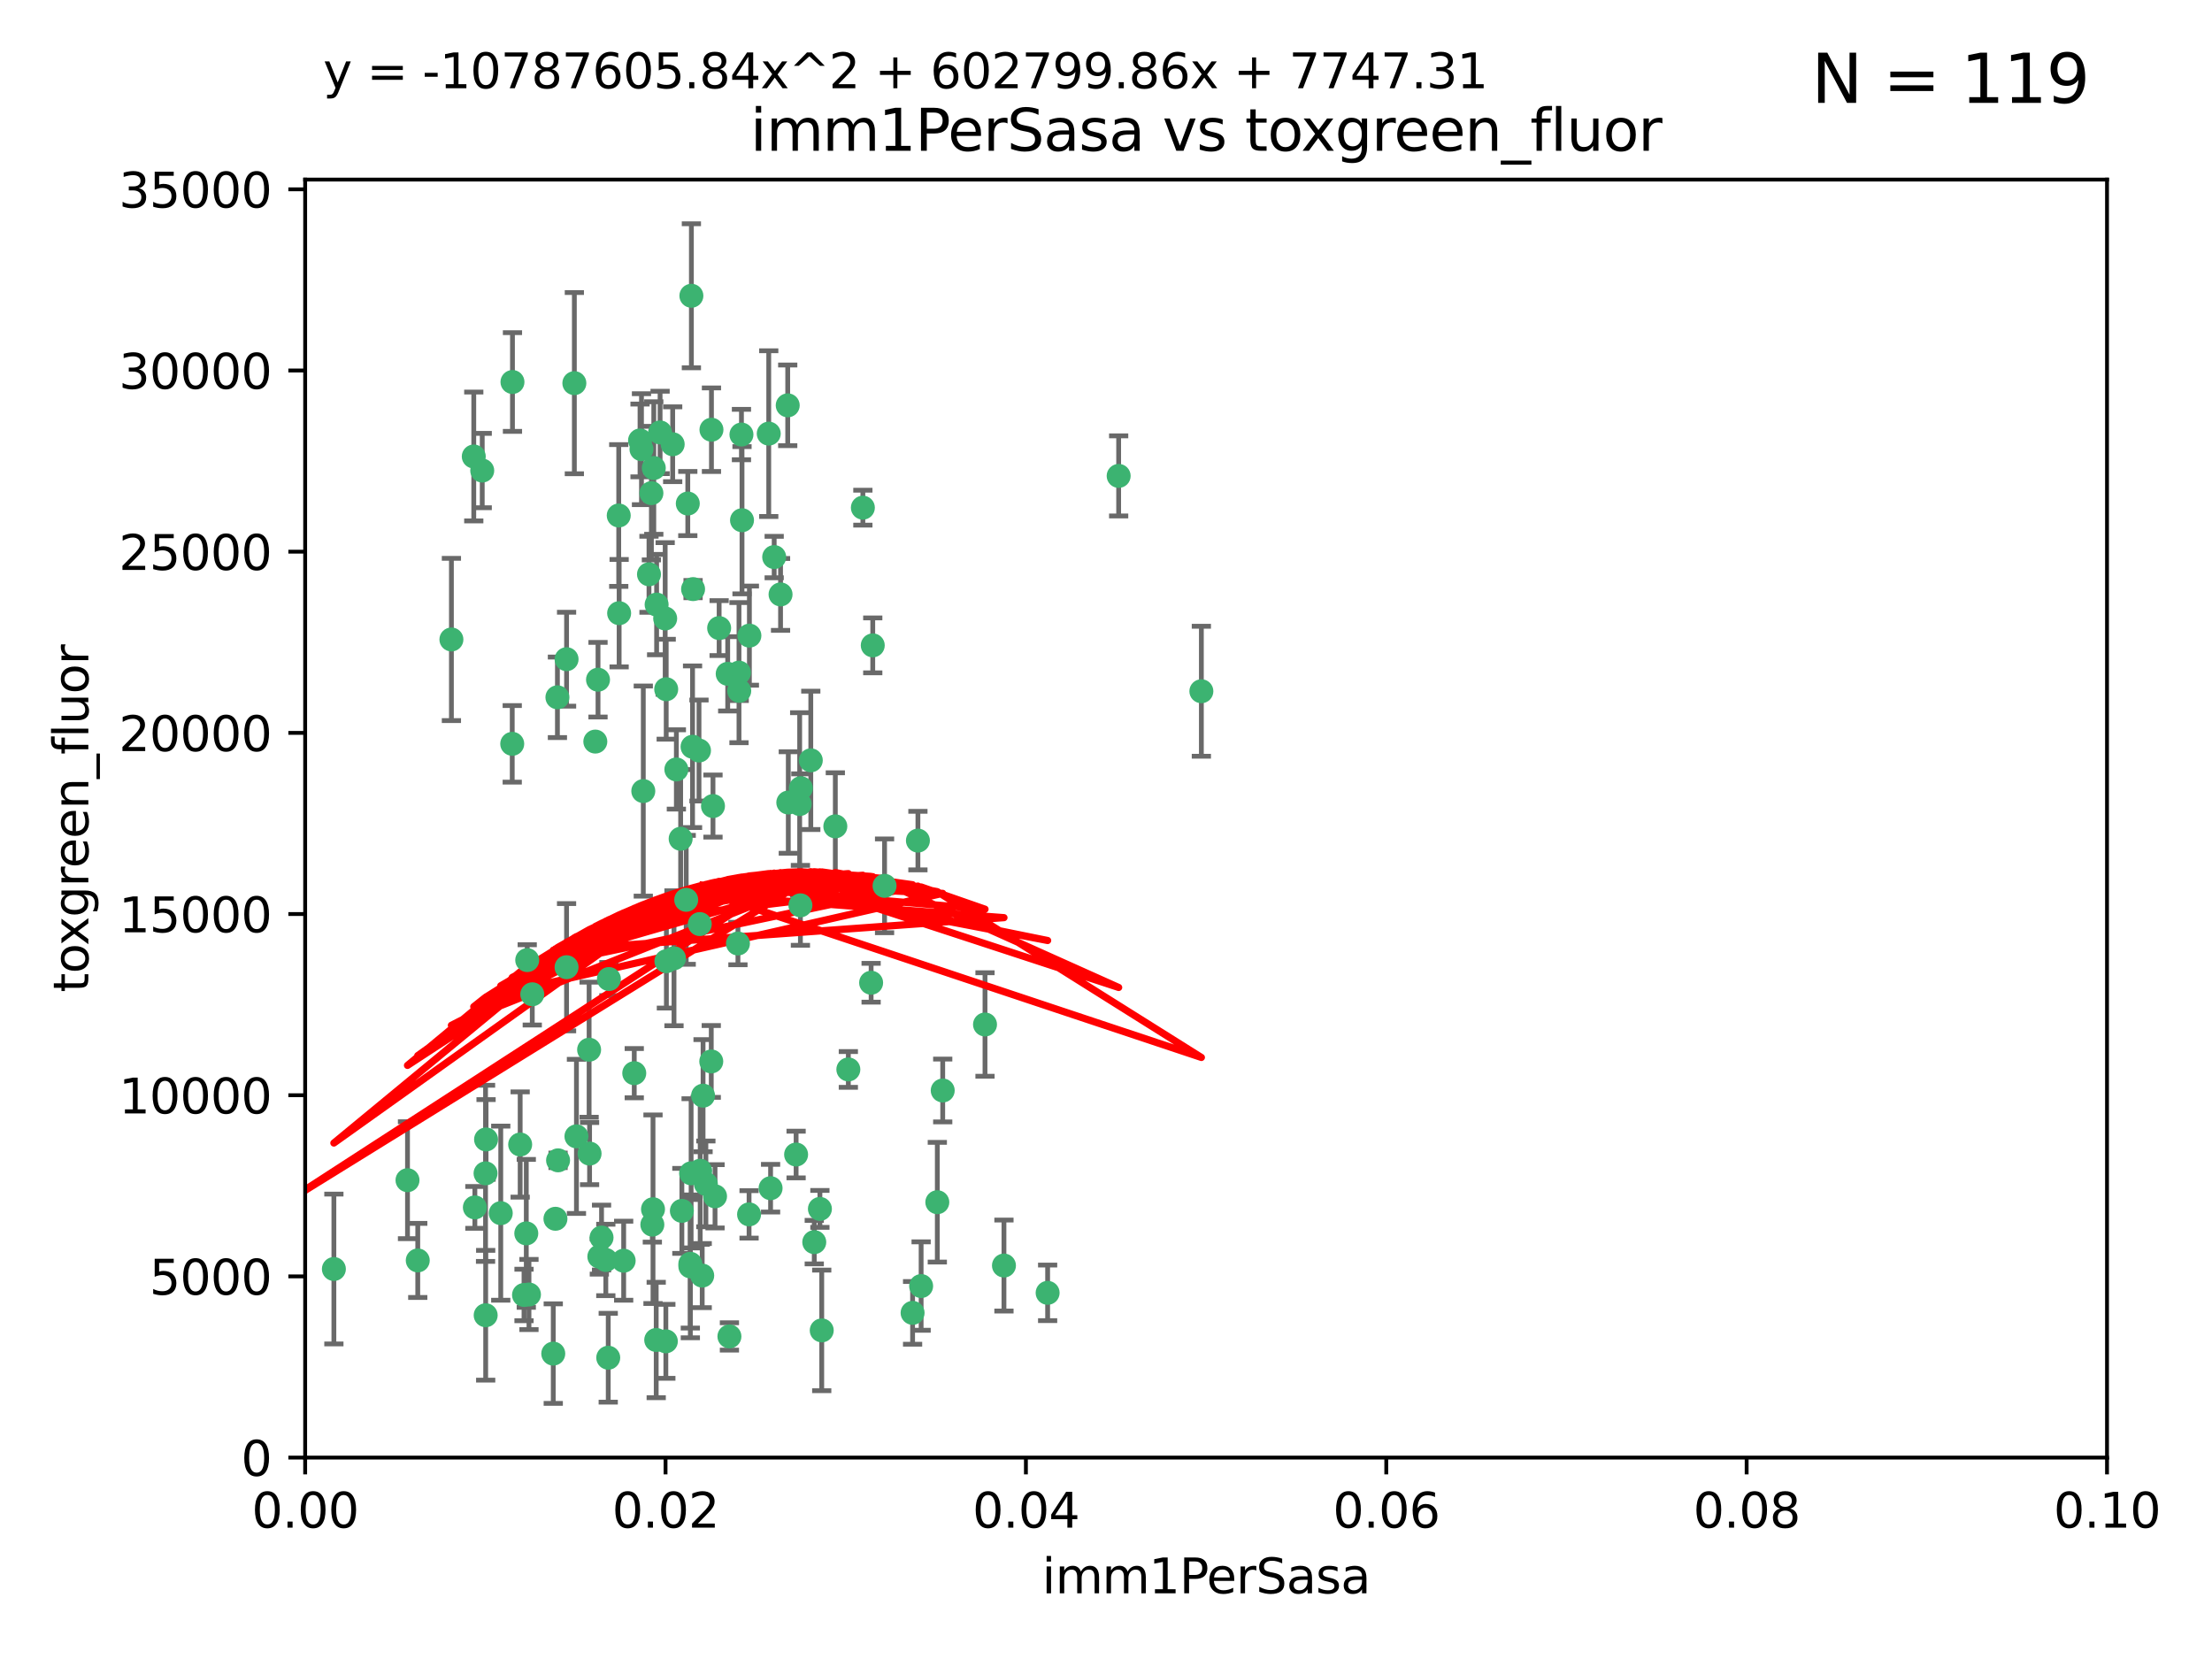 <?xml version="1.0" encoding="utf-8" standalone="no"?>
<!DOCTYPE svg PUBLIC "-//W3C//DTD SVG 1.1//EN"
  "http://www.w3.org/Graphics/SVG/1.1/DTD/svg11.dtd">
<svg xmlns:xlink="http://www.w3.org/1999/xlink" width="460.8pt" height="345.6pt" viewBox="0 0 460.8 345.6" xmlns="http://www.w3.org/2000/svg" version="1.1">
 <defs>
  <style type="text/css">*{stroke-linejoin: round; stroke-linecap: butt}</style>
 </defs>
 <g id="figure_1">
  <g id="patch_1">
   <path d="M 0 345.6 
L 460.8 345.6 
L 460.8 0 
L 0 0 
z
" style="fill: #ffffff"/>
  </g>
  <g id="axes_1">
   <g id="patch_2">
    <path d="M 63.571 303.64 
L 438.93 303.64 
L 438.93 37.411 
L 63.571 37.411 
z
" style="fill: #ffffff"/>
   </g>
   <g id="PathCollection_1">
    <defs>
     <path id="m993b870ac8" d="M 0 1.118 
C 0.297 1.118 0.581 1 0.791 0.791 
C 1 0.581 1.118 0.297 1.118 0 
C 1.118 -0.297 1 -0.581 0.791 -0.791 
C 0.581 -1 0.297 -1.118 0 -1.118 
C -0.297 -1.118 -0.581 -1 -0.791 -0.791 
C -1 -0.581 -1.118 -0.297 -1.118 0 
C -1.118 0.297 -1 0.581 -0.791 0.791 
C -0.581 1 -0.297 1.118 0 1.118 
z
" style="stroke: #3cb371"/>
    </defs>
    <g clip-path="url(#p967d81e7e5)">
     <use xlink:href="#m993b870ac8" x="100.458" y="98.026" style="fill: #3cb371; stroke: #3cb371"/>
     <use xlink:href="#m993b870ac8" x="98.695" y="95.094" style="fill: #3cb371; stroke: #3cb371"/>
     <use xlink:href="#m993b870ac8" x="148.21" y="89.516" style="fill: #3cb371; stroke: #3cb371"/>
     <use xlink:href="#m993b870ac8" x="106.757" y="79.578" style="fill: #3cb371; stroke: #3cb371"/>
     <use xlink:href="#m993b870ac8" x="161.277" y="116.045" style="fill: #3cb371; stroke: #3cb371"/>
     <use xlink:href="#m993b870ac8" x="135.699" y="102.727" style="fill: #3cb371; stroke: #3cb371"/>
     <use xlink:href="#m993b870ac8" x="138.568" y="128.839" style="fill: #3cb371; stroke: #3cb371"/>
     <use xlink:href="#m993b870ac8" x="118.027" y="137.321" style="fill: #3cb371; stroke: #3cb371"/>
     <use xlink:href="#m993b870ac8" x="168.903" y="158.394" style="fill: #3cb371; stroke: #3cb371"/>
     <use xlink:href="#m993b870ac8" x="133.331" y="91.754" style="fill: #3cb371; stroke: #3cb371"/>
     <use xlink:href="#m993b870ac8" x="136.786" y="125.947" style="fill: #3cb371; stroke: #3cb371"/>
     <use xlink:href="#m993b870ac8" x="124.016" y="154.483" style="fill: #3cb371; stroke: #3cb371"/>
     <use xlink:href="#m993b870ac8" x="128.894" y="107.386" style="fill: #3cb371; stroke: #3cb371"/>
     <use xlink:href="#m993b870ac8" x="135.196" y="119.635" style="fill: #3cb371; stroke: #3cb371"/>
     <use xlink:href="#m993b870ac8" x="119.649" y="79.819" style="fill: #3cb371; stroke: #3cb371"/>
     <use xlink:href="#m993b870ac8" x="144.38" y="122.72" style="fill: #3cb371; stroke: #3cb371"/>
     <use xlink:href="#m993b870ac8" x="126.849" y="203.953" style="fill: #3cb371; stroke: #3cb371"/>
     <use xlink:href="#m993b870ac8" x="181.811" y="134.443" style="fill: #3cb371; stroke: #3cb371"/>
     <use xlink:href="#m993b870ac8" x="137.51" y="90.084" style="fill: #3cb371; stroke: #3cb371"/>
     <use xlink:href="#m993b870ac8" x="106.707" y="154.954" style="fill: #3cb371; stroke: #3cb371"/>
     <use xlink:href="#m993b870ac8" x="143.28" y="104.896" style="fill: #3cb371; stroke: #3cb371"/>
     <use xlink:href="#m993b870ac8" x="145.613" y="156.348" style="fill: #3cb371; stroke: #3cb371"/>
     <use xlink:href="#m993b870ac8" x="179.751" y="105.756" style="fill: #3cb371; stroke: #3cb371"/>
     <use xlink:href="#m993b870ac8" x="136.196" y="97.498" style="fill: #3cb371; stroke: #3cb371"/>
     <use xlink:href="#m993b870ac8" x="140.132" y="92.545" style="fill: #3cb371; stroke: #3cb371"/>
     <use xlink:href="#m993b870ac8" x="153.995" y="143.916" style="fill: #3cb371; stroke: #3cb371"/>
     <use xlink:href="#m993b870ac8" x="160.144" y="90.332" style="fill: #3cb371; stroke: #3cb371"/>
     <use xlink:href="#m993b870ac8" x="109.831" y="200.005" style="fill: #3cb371; stroke: #3cb371"/>
     <use xlink:href="#m993b870ac8" x="149.81" y="130.84" style="fill: #3cb371; stroke: #3cb371"/>
     <use xlink:href="#m993b870ac8" x="135.895" y="255.109" style="fill: #3cb371; stroke: #3cb371"/>
     <use xlink:href="#m993b870ac8" x="140.407" y="199.62" style="fill: #3cb371; stroke: #3cb371"/>
     <use xlink:href="#m993b870ac8" x="154.575" y="108.373" style="fill: #3cb371; stroke: #3cb371"/>
     <use xlink:href="#m993b870ac8" x="151.594" y="140.37" style="fill: #3cb371; stroke: #3cb371"/>
     <use xlink:href="#m993b870ac8" x="164.216" y="167.179" style="fill: #3cb371; stroke: #3cb371"/>
     <use xlink:href="#m993b870ac8" x="148.529" y="167.916" style="fill: #3cb371; stroke: #3cb371"/>
     <use xlink:href="#m993b870ac8" x="133.632" y="93.572" style="fill: #3cb371; stroke: #3cb371"/>
     <use xlink:href="#m993b870ac8" x="128.977" y="127.738" style="fill: #3cb371; stroke: #3cb371"/>
     <use xlink:href="#m993b870ac8" x="116.121" y="145.262" style="fill: #3cb371; stroke: #3cb371"/>
     <use xlink:href="#m993b870ac8" x="142.949" y="187.448" style="fill: #3cb371; stroke: #3cb371"/>
     <use xlink:href="#m993b870ac8" x="153.946" y="140.122" style="fill: #3cb371; stroke: #3cb371"/>
     <use xlink:href="#m993b870ac8" x="145.864" y="243.887" style="fill: #3cb371; stroke: #3cb371"/>
     <use xlink:href="#m993b870ac8" x="144.029" y="61.614" style="fill: #3cb371; stroke: #3cb371"/>
     <use xlink:href="#m993b870ac8" x="166.741" y="188.597" style="fill: #3cb371; stroke: #3cb371"/>
     <use xlink:href="#m993b870ac8" x="164.097" y="84.44" style="fill: #3cb371; stroke: #3cb371"/>
     <use xlink:href="#m993b870ac8" x="156.112" y="132.411" style="fill: #3cb371; stroke: #3cb371"/>
     <use xlink:href="#m993b870ac8" x="115.709" y="253.893" style="fill: #3cb371; stroke: #3cb371"/>
     <use xlink:href="#m993b870ac8" x="160.527" y="247.522" style="fill: #3cb371; stroke: #3cb371"/>
     <use xlink:href="#m993b870ac8" x="233.037" y="99.14" style="fill: #3cb371; stroke: #3cb371"/>
     <use xlink:href="#m993b870ac8" x="181.47" y="204.723" style="fill: #3cb371; stroke: #3cb371"/>
     <use xlink:href="#m993b870ac8" x="166.831" y="164.19" style="fill: #3cb371; stroke: #3cb371"/>
     <use xlink:href="#m993b870ac8" x="144.271" y="155.561" style="fill: #3cb371; stroke: #3cb371"/>
     <use xlink:href="#m993b870ac8" x="250.266" y="143.999" style="fill: #3cb371; stroke: #3cb371"/>
     <use xlink:href="#m993b870ac8" x="195.26" y="250.441" style="fill: #3cb371; stroke: #3cb371"/>
     <use xlink:href="#m993b870ac8" x="174.014" y="172.143" style="fill: #3cb371; stroke: #3cb371"/>
     <use xlink:href="#m993b870ac8" x="94.037" y="133.213" style="fill: #3cb371; stroke: #3cb371"/>
     <use xlink:href="#m993b870ac8" x="154.458" y="90.523" style="fill: #3cb371; stroke: #3cb371"/>
     <use xlink:href="#m993b870ac8" x="115.254" y="281.982" style="fill: #3cb371; stroke: #3cb371"/>
     <use xlink:href="#m993b870ac8" x="209.142" y="263.634" style="fill: #3cb371; stroke: #3cb371"/>
     <use xlink:href="#m993b870ac8" x="140.899" y="160.289" style="fill: #3cb371; stroke: #3cb371"/>
     <use xlink:href="#m993b870ac8" x="151.952" y="278.401" style="fill: #3cb371; stroke: #3cb371"/>
     <use xlink:href="#m993b870ac8" x="218.241" y="269.321" style="fill: #3cb371; stroke: #3cb371"/>
     <use xlink:href="#m993b870ac8" x="153.727" y="196.552" style="fill: #3cb371; stroke: #3cb371"/>
     <use xlink:href="#m993b870ac8" x="136.034" y="251.902" style="fill: #3cb371; stroke: #3cb371"/>
     <use xlink:href="#m993b870ac8" x="143.807" y="263.272" style="fill: #3cb371; stroke: #3cb371"/>
     <use xlink:href="#m993b870ac8" x="148.169" y="221.118" style="fill: #3cb371; stroke: #3cb371"/>
     <use xlink:href="#m993b870ac8" x="141.792" y="174.728" style="fill: #3cb371; stroke: #3cb371"/>
     <use xlink:href="#m993b870ac8" x="101.256" y="237.366" style="fill: #3cb371; stroke: #3cb371"/>
     <use xlink:href="#m993b870ac8" x="143.973" y="244.424" style="fill: #3cb371; stroke: #3cb371"/>
     <use xlink:href="#m993b870ac8" x="69.554" y="264.357" style="fill: #3cb371; stroke: #3cb371"/>
     <use xlink:href="#m993b870ac8" x="124.578" y="141.593" style="fill: #3cb371; stroke: #3cb371"/>
     <use xlink:href="#m993b870ac8" x="191.219" y="175.112" style="fill: #3cb371; stroke: #3cb371"/>
     <use xlink:href="#m993b870ac8" x="109.163" y="269.764" style="fill: #3cb371; stroke: #3cb371"/>
     <use xlink:href="#m993b870ac8" x="110.882" y="207.131" style="fill: #3cb371; stroke: #3cb371"/>
     <use xlink:href="#m993b870ac8" x="145.779" y="192.502" style="fill: #3cb371; stroke: #3cb371"/>
     <use xlink:href="#m993b870ac8" x="98.924" y="251.524" style="fill: #3cb371; stroke: #3cb371"/>
     <use xlink:href="#m993b870ac8" x="120.084" y="236.725" style="fill: #3cb371; stroke: #3cb371"/>
     <use xlink:href="#m993b870ac8" x="109.635" y="256.937" style="fill: #3cb371; stroke: #3cb371"/>
     <use xlink:href="#m993b870ac8" x="122.722" y="218.674" style="fill: #3cb371; stroke: #3cb371"/>
     <use xlink:href="#m993b870ac8" x="134.01" y="164.794" style="fill: #3cb371; stroke: #3cb371"/>
     <use xlink:href="#m993b870ac8" x="124.855" y="261.772" style="fill: #3cb371; stroke: #3cb371"/>
     <use xlink:href="#m993b870ac8" x="129.921" y="262.628" style="fill: #3cb371; stroke: #3cb371"/>
     <use xlink:href="#m993b870ac8" x="87.028" y="262.571" style="fill: #3cb371; stroke: #3cb371"/>
     <use xlink:href="#m993b870ac8" x="126.203" y="262.474" style="fill: #3cb371; stroke: #3cb371"/>
     <use xlink:href="#m993b870ac8" x="138.782" y="143.576" style="fill: #3cb371; stroke: #3cb371"/>
     <use xlink:href="#m993b870ac8" x="125.313" y="257.808" style="fill: #3cb371; stroke: #3cb371"/>
     <use xlink:href="#m993b870ac8" x="138.822" y="200.236" style="fill: #3cb371; stroke: #3cb371"/>
     <use xlink:href="#m993b870ac8" x="84.891" y="245.856" style="fill: #3cb371; stroke: #3cb371"/>
     <use xlink:href="#m993b870ac8" x="108.36" y="238.42" style="fill: #3cb371; stroke: #3cb371"/>
     <use xlink:href="#m993b870ac8" x="142.046" y="252.246" style="fill: #3cb371; stroke: #3cb371"/>
     <use xlink:href="#m993b870ac8" x="165.843" y="240.511" style="fill: #3cb371; stroke: #3cb371"/>
     <use xlink:href="#m993b870ac8" x="59.032" y="258.827" style="fill: #3cb371; stroke: #3cb371"/>
     <use xlink:href="#m993b870ac8" x="170.802" y="251.838" style="fill: #3cb371; stroke: #3cb371"/>
     <use xlink:href="#m993b870ac8" x="138.709" y="279.423" style="fill: #3cb371; stroke: #3cb371"/>
     <use xlink:href="#m993b870ac8" x="166.587" y="167.495" style="fill: #3cb371; stroke: #3cb371"/>
     <use xlink:href="#m993b870ac8" x="104.316" y="252.723" style="fill: #3cb371; stroke: #3cb371"/>
     <use xlink:href="#m993b870ac8" x="132.127" y="223.562" style="fill: #3cb371; stroke: #3cb371"/>
     <use xlink:href="#m993b870ac8" x="101.148" y="244.428" style="fill: #3cb371; stroke: #3cb371"/>
     <use xlink:href="#m993b870ac8" x="126.707" y="282.837" style="fill: #3cb371; stroke: #3cb371"/>
     <use xlink:href="#m993b870ac8" x="148.955" y="249.211" style="fill: #3cb371; stroke: #3cb371"/>
     <use xlink:href="#m993b870ac8" x="196.386" y="227.169" style="fill: #3cb371; stroke: #3cb371"/>
     <use xlink:href="#m993b870ac8" x="101.176" y="273.991" style="fill: #3cb371; stroke: #3cb371"/>
     <use xlink:href="#m993b870ac8" x="162.604" y="123.828" style="fill: #3cb371; stroke: #3cb371"/>
     <use xlink:href="#m993b870ac8" x="122.819" y="240.314" style="fill: #3cb371; stroke: #3cb371"/>
     <use xlink:href="#m993b870ac8" x="116.256" y="241.718" style="fill: #3cb371; stroke: #3cb371"/>
     <use xlink:href="#m993b870ac8" x="136.701" y="279.141" style="fill: #3cb371; stroke: #3cb371"/>
     <use xlink:href="#m993b870ac8" x="156.045" y="252.978" style="fill: #3cb371; stroke: #3cb371"/>
     <use xlink:href="#m993b870ac8" x="110.194" y="269.669" style="fill: #3cb371; stroke: #3cb371"/>
     <use xlink:href="#m993b870ac8" x="176.726" y="222.785" style="fill: #3cb371; stroke: #3cb371"/>
     <use xlink:href="#m993b870ac8" x="146.283" y="265.728" style="fill: #3cb371; stroke: #3cb371"/>
     <use xlink:href="#m993b870ac8" x="190.11" y="273.493" style="fill: #3cb371; stroke: #3cb371"/>
     <use xlink:href="#m993b870ac8" x="171.183" y="277.145" style="fill: #3cb371; stroke: #3cb371"/>
     <use xlink:href="#m993b870ac8" x="118.024" y="201.488" style="fill: #3cb371; stroke: #3cb371"/>
     <use xlink:href="#m993b870ac8" x="143.811" y="263.81" style="fill: #3cb371; stroke: #3cb371"/>
     <use xlink:href="#m993b870ac8" x="184.271" y="184.534" style="fill: #3cb371; stroke: #3cb371"/>
     <use xlink:href="#m993b870ac8" x="169.626" y="258.759" style="fill: #3cb371; stroke: #3cb371"/>
     <use xlink:href="#m993b870ac8" x="147.046" y="246.624" style="fill: #3cb371; stroke: #3cb371"/>
     <use xlink:href="#m993b870ac8" x="191.887" y="267.91" style="fill: #3cb371; stroke: #3cb371"/>
     <use xlink:href="#m993b870ac8" x="205.195" y="213.42" style="fill: #3cb371; stroke: #3cb371"/>
     <use xlink:href="#m993b870ac8" x="146.461" y="228.248" style="fill: #3cb371; stroke: #3cb371"/>
    </g>
   </g>
   <g id="matplotlib.axis_1">
    <g id="xtick_1">
     <g id="line2d_1">
      <defs>
       <path id="m266ceb6824" d="M 0 0 
L 0 3.5 
" style="stroke: #000000; stroke-width: 0.8"/>
      </defs>
      <g>
       <use xlink:href="#m266ceb6824" x="63.571" y="303.64" style="stroke: #000000; stroke-width: 0.8"/>
      </g>
     </g>
     <g id="text_1">
      <!-- 0.00 -->
      <g transform="translate(52.438 318.238)scale(0.1 -0.1)">
       <defs>
        <path id="DejaVuSans-30" d="M 2034 4250 
Q 1547 4250 1301 3770 
Q 1056 3291 1056 2328 
Q 1056 1369 1301 889 
Q 1547 409 2034 409 
Q 2525 409 2770 889 
Q 3016 1369 3016 2328 
Q 3016 3291 2770 3770 
Q 2525 4250 2034 4250 
z
M 2034 4750 
Q 2819 4750 3233 4129 
Q 3647 3509 3647 2328 
Q 3647 1150 3233 529 
Q 2819 -91 2034 -91 
Q 1250 -91 836 529 
Q 422 1150 422 2328 
Q 422 3509 836 4129 
Q 1250 4750 2034 4750 
z
" transform="scale(0.016)"/>
        <path id="DejaVuSans-2e" d="M 684 794 
L 1344 794 
L 1344 0 
L 684 0 
L 684 794 
z
" transform="scale(0.016)"/>
       </defs>
       <use xlink:href="#DejaVuSans-30"/>
       <use xlink:href="#DejaVuSans-2e" x="63.623"/>
       <use xlink:href="#DejaVuSans-30" x="95.41"/>
       <use xlink:href="#DejaVuSans-30" x="159.033"/>
      </g>
     </g>
    </g>
    <g id="xtick_2">
     <g id="line2d_2">
      <g>
       <use xlink:href="#m266ceb6824" x="138.643" y="303.64" style="stroke: #000000; stroke-width: 0.8"/>
      </g>
     </g>
     <g id="text_2">
      <!-- 0.02 -->
      <g transform="translate(127.51 318.238)scale(0.1 -0.1)">
       <defs>
        <path id="DejaVuSans-32" d="M 1228 531 
L 3431 531 
L 3431 0 
L 469 0 
L 469 531 
Q 828 903 1448 1529 
Q 2069 2156 2228 2338 
Q 2531 2678 2651 2914 
Q 2772 3150 2772 3378 
Q 2772 3750 2511 3984 
Q 2250 4219 1831 4219 
Q 1534 4219 1204 4116 
Q 875 4013 500 3803 
L 500 4441 
Q 881 4594 1212 4672 
Q 1544 4750 1819 4750 
Q 2544 4750 2975 4387 
Q 3406 4025 3406 3419 
Q 3406 3131 3298 2873 
Q 3191 2616 2906 2266 
Q 2828 2175 2409 1742 
Q 1991 1309 1228 531 
z
" transform="scale(0.016)"/>
       </defs>
       <use xlink:href="#DejaVuSans-30"/>
       <use xlink:href="#DejaVuSans-2e" x="63.623"/>
       <use xlink:href="#DejaVuSans-30" x="95.41"/>
       <use xlink:href="#DejaVuSans-32" x="159.033"/>
      </g>
     </g>
    </g>
    <g id="xtick_3">
     <g id="line2d_3">
      <g>
       <use xlink:href="#m266ceb6824" x="213.715" y="303.64" style="stroke: #000000; stroke-width: 0.8"/>
      </g>
     </g>
     <g id="text_3">
      <!-- 0.04 -->
      <g transform="translate(202.582 318.238)scale(0.1 -0.1)">
       <defs>
        <path id="DejaVuSans-34" d="M 2419 4116 
L 825 1625 
L 2419 1625 
L 2419 4116 
z
M 2253 4666 
L 3047 4666 
L 3047 1625 
L 3713 1625 
L 3713 1100 
L 3047 1100 
L 3047 0 
L 2419 0 
L 2419 1100 
L 313 1100 
L 313 1709 
L 2253 4666 
z
" transform="scale(0.016)"/>
       </defs>
       <use xlink:href="#DejaVuSans-30"/>
       <use xlink:href="#DejaVuSans-2e" x="63.623"/>
       <use xlink:href="#DejaVuSans-30" x="95.41"/>
       <use xlink:href="#DejaVuSans-34" x="159.033"/>
      </g>
     </g>
    </g>
    <g id="xtick_4">
     <g id="line2d_4">
      <g>
       <use xlink:href="#m266ceb6824" x="288.786" y="303.64" style="stroke: #000000; stroke-width: 0.8"/>
      </g>
     </g>
     <g id="text_4">
      <!-- 0.06 -->
      <g transform="translate(277.654 318.238)scale(0.1 -0.1)">
       <defs>
        <path id="DejaVuSans-36" d="M 2113 2584 
Q 1688 2584 1439 2293 
Q 1191 2003 1191 1497 
Q 1191 994 1439 701 
Q 1688 409 2113 409 
Q 2538 409 2786 701 
Q 3034 994 3034 1497 
Q 3034 2003 2786 2293 
Q 2538 2584 2113 2584 
z
M 3366 4563 
L 3366 3988 
Q 3128 4100 2886 4159 
Q 2644 4219 2406 4219 
Q 1781 4219 1451 3797 
Q 1122 3375 1075 2522 
Q 1259 2794 1537 2939 
Q 1816 3084 2150 3084 
Q 2853 3084 3261 2657 
Q 3669 2231 3669 1497 
Q 3669 778 3244 343 
Q 2819 -91 2113 -91 
Q 1303 -91 875 529 
Q 447 1150 447 2328 
Q 447 3434 972 4092 
Q 1497 4750 2381 4750 
Q 2619 4750 2861 4703 
Q 3103 4656 3366 4563 
z
" transform="scale(0.016)"/>
       </defs>
       <use xlink:href="#DejaVuSans-30"/>
       <use xlink:href="#DejaVuSans-2e" x="63.623"/>
       <use xlink:href="#DejaVuSans-30" x="95.41"/>
       <use xlink:href="#DejaVuSans-36" x="159.033"/>
      </g>
     </g>
    </g>
    <g id="xtick_5">
     <g id="line2d_5">
      <g>
       <use xlink:href="#m266ceb6824" x="363.858" y="303.64" style="stroke: #000000; stroke-width: 0.8"/>
      </g>
     </g>
     <g id="text_5">
      <!-- 0.08 -->
      <g transform="translate(352.725 318.238)scale(0.1 -0.1)">
       <defs>
        <path id="DejaVuSans-38" d="M 2034 2216 
Q 1584 2216 1326 1975 
Q 1069 1734 1069 1313 
Q 1069 891 1326 650 
Q 1584 409 2034 409 
Q 2484 409 2743 651 
Q 3003 894 3003 1313 
Q 3003 1734 2745 1975 
Q 2488 2216 2034 2216 
z
M 1403 2484 
Q 997 2584 770 2862 
Q 544 3141 544 3541 
Q 544 4100 942 4425 
Q 1341 4750 2034 4750 
Q 2731 4750 3128 4425 
Q 3525 4100 3525 3541 
Q 3525 3141 3298 2862 
Q 3072 2584 2669 2484 
Q 3125 2378 3379 2068 
Q 3634 1759 3634 1313 
Q 3634 634 3220 271 
Q 2806 -91 2034 -91 
Q 1263 -91 848 271 
Q 434 634 434 1313 
Q 434 1759 690 2068 
Q 947 2378 1403 2484 
z
M 1172 3481 
Q 1172 3119 1398 2916 
Q 1625 2713 2034 2713 
Q 2441 2713 2670 2916 
Q 2900 3119 2900 3481 
Q 2900 3844 2670 4047 
Q 2441 4250 2034 4250 
Q 1625 4250 1398 4047 
Q 1172 3844 1172 3481 
z
" transform="scale(0.016)"/>
       </defs>
       <use xlink:href="#DejaVuSans-30"/>
       <use xlink:href="#DejaVuSans-2e" x="63.623"/>
       <use xlink:href="#DejaVuSans-30" x="95.41"/>
       <use xlink:href="#DejaVuSans-38" x="159.033"/>
      </g>
     </g>
    </g>
    <g id="xtick_6">
     <g id="line2d_6">
      <g>
       <use xlink:href="#m266ceb6824" x="438.93" y="303.64" style="stroke: #000000; stroke-width: 0.8"/>
      </g>
     </g>
     <g id="text_6">
      <!-- 0.10 -->
      <g transform="translate(427.797 318.238)scale(0.1 -0.1)">
       <defs>
        <path id="DejaVuSans-31" d="M 794 531 
L 1825 531 
L 1825 4091 
L 703 3866 
L 703 4441 
L 1819 4666 
L 2450 4666 
L 2450 531 
L 3481 531 
L 3481 0 
L 794 0 
L 794 531 
z
" transform="scale(0.016)"/>
       </defs>
       <use xlink:href="#DejaVuSans-30"/>
       <use xlink:href="#DejaVuSans-2e" x="63.623"/>
       <use xlink:href="#DejaVuSans-31" x="95.41"/>
       <use xlink:href="#DejaVuSans-30" x="159.033"/>
      </g>
     </g>
    </g>
    <g id="text_7">
     <!-- imm1PerSasa -->
     <g transform="translate(217.067 331.917)scale(0.1 -0.1)">
      <defs>
       <path id="DejaVuSans-69" d="M 603 3500 
L 1178 3500 
L 1178 0 
L 603 0 
L 603 3500 
z
M 603 4863 
L 1178 4863 
L 1178 4134 
L 603 4134 
L 603 4863 
z
" transform="scale(0.016)"/>
       <path id="DejaVuSans-6d" d="M 3328 2828 
Q 3544 3216 3844 3400 
Q 4144 3584 4550 3584 
Q 5097 3584 5394 3201 
Q 5691 2819 5691 2113 
L 5691 0 
L 5113 0 
L 5113 2094 
Q 5113 2597 4934 2840 
Q 4756 3084 4391 3084 
Q 3944 3084 3684 2787 
Q 3425 2491 3425 1978 
L 3425 0 
L 2847 0 
L 2847 2094 
Q 2847 2600 2669 2842 
Q 2491 3084 2119 3084 
Q 1678 3084 1418 2786 
Q 1159 2488 1159 1978 
L 1159 0 
L 581 0 
L 581 3500 
L 1159 3500 
L 1159 2956 
Q 1356 3278 1631 3431 
Q 1906 3584 2284 3584 
Q 2666 3584 2933 3390 
Q 3200 3197 3328 2828 
z
" transform="scale(0.016)"/>
       <path id="DejaVuSans-50" d="M 1259 4147 
L 1259 2394 
L 2053 2394 
Q 2494 2394 2734 2622 
Q 2975 2850 2975 3272 
Q 2975 3691 2734 3919 
Q 2494 4147 2053 4147 
L 1259 4147 
z
M 628 4666 
L 2053 4666 
Q 2838 4666 3239 4311 
Q 3641 3956 3641 3272 
Q 3641 2581 3239 2228 
Q 2838 1875 2053 1875 
L 1259 1875 
L 1259 0 
L 628 0 
L 628 4666 
z
" transform="scale(0.016)"/>
       <path id="DejaVuSans-65" d="M 3597 1894 
L 3597 1613 
L 953 1613 
Q 991 1019 1311 708 
Q 1631 397 2203 397 
Q 2534 397 2845 478 
Q 3156 559 3463 722 
L 3463 178 
Q 3153 47 2828 -22 
Q 2503 -91 2169 -91 
Q 1331 -91 842 396 
Q 353 884 353 1716 
Q 353 2575 817 3079 
Q 1281 3584 2069 3584 
Q 2775 3584 3186 3129 
Q 3597 2675 3597 1894 
z
M 3022 2063 
Q 3016 2534 2758 2815 
Q 2500 3097 2075 3097 
Q 1594 3097 1305 2825 
Q 1016 2553 972 2059 
L 3022 2063 
z
" transform="scale(0.016)"/>
       <path id="DejaVuSans-72" d="M 2631 2963 
Q 2534 3019 2420 3045 
Q 2306 3072 2169 3072 
Q 1681 3072 1420 2755 
Q 1159 2438 1159 1844 
L 1159 0 
L 581 0 
L 581 3500 
L 1159 3500 
L 1159 2956 
Q 1341 3275 1631 3429 
Q 1922 3584 2338 3584 
Q 2397 3584 2469 3576 
Q 2541 3569 2628 3553 
L 2631 2963 
z
" transform="scale(0.016)"/>
       <path id="DejaVuSans-53" d="M 3425 4513 
L 3425 3897 
Q 3066 4069 2747 4153 
Q 2428 4238 2131 4238 
Q 1616 4238 1336 4038 
Q 1056 3838 1056 3469 
Q 1056 3159 1242 3001 
Q 1428 2844 1947 2747 
L 2328 2669 
Q 3034 2534 3370 2195 
Q 3706 1856 3706 1288 
Q 3706 609 3251 259 
Q 2797 -91 1919 -91 
Q 1588 -91 1214 -16 
Q 841 59 441 206 
L 441 856 
Q 825 641 1194 531 
Q 1563 422 1919 422 
Q 2459 422 2753 634 
Q 3047 847 3047 1241 
Q 3047 1584 2836 1778 
Q 2625 1972 2144 2069 
L 1759 2144 
Q 1053 2284 737 2584 
Q 422 2884 422 3419 
Q 422 4038 858 4394 
Q 1294 4750 2059 4750 
Q 2388 4750 2728 4690 
Q 3069 4631 3425 4513 
z
" transform="scale(0.016)"/>
       <path id="DejaVuSans-61" d="M 2194 1759 
Q 1497 1759 1228 1600 
Q 959 1441 959 1056 
Q 959 750 1161 570 
Q 1363 391 1709 391 
Q 2188 391 2477 730 
Q 2766 1069 2766 1631 
L 2766 1759 
L 2194 1759 
z
M 3341 1997 
L 3341 0 
L 2766 0 
L 2766 531 
Q 2569 213 2275 61 
Q 1981 -91 1556 -91 
Q 1019 -91 701 211 
Q 384 513 384 1019 
Q 384 1609 779 1909 
Q 1175 2209 1959 2209 
L 2766 2209 
L 2766 2266 
Q 2766 2663 2505 2880 
Q 2244 3097 1772 3097 
Q 1472 3097 1187 3025 
Q 903 2953 641 2809 
L 641 3341 
Q 956 3463 1253 3523 
Q 1550 3584 1831 3584 
Q 2591 3584 2966 3190 
Q 3341 2797 3341 1997 
z
" transform="scale(0.016)"/>
       <path id="DejaVuSans-73" d="M 2834 3397 
L 2834 2853 
Q 2591 2978 2328 3040 
Q 2066 3103 1784 3103 
Q 1356 3103 1142 2972 
Q 928 2841 928 2578 
Q 928 2378 1081 2264 
Q 1234 2150 1697 2047 
L 1894 2003 
Q 2506 1872 2764 1633 
Q 3022 1394 3022 966 
Q 3022 478 2636 193 
Q 2250 -91 1575 -91 
Q 1294 -91 989 -36 
Q 684 19 347 128 
L 347 722 
Q 666 556 975 473 
Q 1284 391 1588 391 
Q 1994 391 2212 530 
Q 2431 669 2431 922 
Q 2431 1156 2273 1281 
Q 2116 1406 1581 1522 
L 1381 1569 
Q 847 1681 609 1914 
Q 372 2147 372 2553 
Q 372 3047 722 3315 
Q 1072 3584 1716 3584 
Q 2034 3584 2315 3537 
Q 2597 3491 2834 3397 
z
" transform="scale(0.016)"/>
      </defs>
      <use xlink:href="#DejaVuSans-69"/>
      <use xlink:href="#DejaVuSans-6d" x="27.783"/>
      <use xlink:href="#DejaVuSans-6d" x="125.195"/>
      <use xlink:href="#DejaVuSans-31" x="222.607"/>
      <use xlink:href="#DejaVuSans-50" x="286.23"/>
      <use xlink:href="#DejaVuSans-65" x="342.908"/>
      <use xlink:href="#DejaVuSans-72" x="404.432"/>
      <use xlink:href="#DejaVuSans-53" x="445.545"/>
      <use xlink:href="#DejaVuSans-61" x="509.021"/>
      <use xlink:href="#DejaVuSans-73" x="570.301"/>
      <use xlink:href="#DejaVuSans-61" x="622.4"/>
     </g>
    </g>
   </g>
   <g id="matplotlib.axis_2">
    <g id="ytick_1">
     <g id="line2d_7">
      <defs>
       <path id="me550d01da6" d="M 0 0 
L -3.5 0 
" style="stroke: #000000; stroke-width: 0.8"/>
      </defs>
      <g>
       <use xlink:href="#me550d01da6" x="63.571" y="303.64" style="stroke: #000000; stroke-width: 0.8"/>
      </g>
     </g>
     <g id="text_8">
      <!-- 0 -->
      <g transform="translate(50.209 307.439)scale(0.1 -0.1)">
       <use xlink:href="#DejaVuSans-30"/>
      </g>
     </g>
    </g>
    <g id="ytick_2">
     <g id="line2d_8">
      <g>
       <use xlink:href="#me550d01da6" x="63.571" y="265.897" style="stroke: #000000; stroke-width: 0.8"/>
      </g>
     </g>
     <g id="text_9">
      <!-- 5000 -->
      <g transform="translate(31.121 269.696)scale(0.1 -0.1)">
       <defs>
        <path id="DejaVuSans-35" d="M 691 4666 
L 3169 4666 
L 3169 4134 
L 1269 4134 
L 1269 2991 
Q 1406 3038 1543 3061 
Q 1681 3084 1819 3084 
Q 2600 3084 3056 2656 
Q 3513 2228 3513 1497 
Q 3513 744 3044 326 
Q 2575 -91 1722 -91 
Q 1428 -91 1123 -41 
Q 819 9 494 109 
L 494 744 
Q 775 591 1075 516 
Q 1375 441 1709 441 
Q 2250 441 2565 725 
Q 2881 1009 2881 1497 
Q 2881 1984 2565 2268 
Q 2250 2553 1709 2553 
Q 1456 2553 1204 2497 
Q 953 2441 691 2322 
L 691 4666 
z
" transform="scale(0.016)"/>
       </defs>
       <use xlink:href="#DejaVuSans-35"/>
       <use xlink:href="#DejaVuSans-30" x="63.623"/>
       <use xlink:href="#DejaVuSans-30" x="127.246"/>
       <use xlink:href="#DejaVuSans-30" x="190.869"/>
      </g>
     </g>
    </g>
    <g id="ytick_3">
     <g id="line2d_9">
      <g>
       <use xlink:href="#me550d01da6" x="63.571" y="228.154" style="stroke: #000000; stroke-width: 0.8"/>
      </g>
     </g>
     <g id="text_10">
      <!-- 10000 -->
      <g transform="translate(24.759 231.953)scale(0.1 -0.1)">
       <use xlink:href="#DejaVuSans-31"/>
       <use xlink:href="#DejaVuSans-30" x="63.623"/>
       <use xlink:href="#DejaVuSans-30" x="127.246"/>
       <use xlink:href="#DejaVuSans-30" x="190.869"/>
       <use xlink:href="#DejaVuSans-30" x="254.492"/>
      </g>
     </g>
    </g>
    <g id="ytick_4">
     <g id="line2d_10">
      <g>
       <use xlink:href="#me550d01da6" x="63.571" y="190.411" style="stroke: #000000; stroke-width: 0.8"/>
      </g>
     </g>
     <g id="text_11">
      <!-- 15000 -->
      <g transform="translate(24.759 194.21)scale(0.1 -0.1)">
       <use xlink:href="#DejaVuSans-31"/>
       <use xlink:href="#DejaVuSans-35" x="63.623"/>
       <use xlink:href="#DejaVuSans-30" x="127.246"/>
       <use xlink:href="#DejaVuSans-30" x="190.869"/>
       <use xlink:href="#DejaVuSans-30" x="254.492"/>
      </g>
     </g>
    </g>
    <g id="ytick_5">
     <g id="line2d_11">
      <g>
       <use xlink:href="#me550d01da6" x="63.571" y="152.668" style="stroke: #000000; stroke-width: 0.8"/>
      </g>
     </g>
     <g id="text_12">
      <!-- 20000 -->
      <g transform="translate(24.759 156.467)scale(0.1 -0.1)">
       <use xlink:href="#DejaVuSans-32"/>
       <use xlink:href="#DejaVuSans-30" x="63.623"/>
       <use xlink:href="#DejaVuSans-30" x="127.246"/>
       <use xlink:href="#DejaVuSans-30" x="190.869"/>
       <use xlink:href="#DejaVuSans-30" x="254.492"/>
      </g>
     </g>
    </g>
    <g id="ytick_6">
     <g id="line2d_12">
      <g>
       <use xlink:href="#me550d01da6" x="63.571" y="114.925" style="stroke: #000000; stroke-width: 0.8"/>
      </g>
     </g>
     <g id="text_13">
      <!-- 25000 -->
      <g transform="translate(24.759 118.724)scale(0.1 -0.1)">
       <use xlink:href="#DejaVuSans-32"/>
       <use xlink:href="#DejaVuSans-35" x="63.623"/>
       <use xlink:href="#DejaVuSans-30" x="127.246"/>
       <use xlink:href="#DejaVuSans-30" x="190.869"/>
       <use xlink:href="#DejaVuSans-30" x="254.492"/>
      </g>
     </g>
    </g>
    <g id="ytick_7">
     <g id="line2d_13">
      <g>
       <use xlink:href="#me550d01da6" x="63.571" y="77.181" style="stroke: #000000; stroke-width: 0.8"/>
      </g>
     </g>
     <g id="text_14">
      <!-- 30000 -->
      <g transform="translate(24.759 80.981)scale(0.1 -0.1)">
       <defs>
        <path id="DejaVuSans-33" d="M 2597 2516 
Q 3050 2419 3304 2112 
Q 3559 1806 3559 1356 
Q 3559 666 3084 287 
Q 2609 -91 1734 -91 
Q 1441 -91 1130 -33 
Q 819 25 488 141 
L 488 750 
Q 750 597 1062 519 
Q 1375 441 1716 441 
Q 2309 441 2620 675 
Q 2931 909 2931 1356 
Q 2931 1769 2642 2001 
Q 2353 2234 1838 2234 
L 1294 2234 
L 1294 2753 
L 1863 2753 
Q 2328 2753 2575 2939 
Q 2822 3125 2822 3475 
Q 2822 3834 2567 4026 
Q 2313 4219 1838 4219 
Q 1578 4219 1281 4162 
Q 984 4106 628 3988 
L 628 4550 
Q 988 4650 1302 4700 
Q 1616 4750 1894 4750 
Q 2613 4750 3031 4423 
Q 3450 4097 3450 3541 
Q 3450 3153 3228 2886 
Q 3006 2619 2597 2516 
z
" transform="scale(0.016)"/>
       </defs>
       <use xlink:href="#DejaVuSans-33"/>
       <use xlink:href="#DejaVuSans-30" x="63.623"/>
       <use xlink:href="#DejaVuSans-30" x="127.246"/>
       <use xlink:href="#DejaVuSans-30" x="190.869"/>
       <use xlink:href="#DejaVuSans-30" x="254.492"/>
      </g>
     </g>
    </g>
    <g id="ytick_8">
     <g id="line2d_14">
      <g>
       <use xlink:href="#me550d01da6" x="63.571" y="39.438" style="stroke: #000000; stroke-width: 0.8"/>
      </g>
     </g>
     <g id="text_15">
      <!-- 35000 -->
      <g transform="translate(24.759 43.238)scale(0.1 -0.1)">
       <use xlink:href="#DejaVuSans-33"/>
       <use xlink:href="#DejaVuSans-35" x="63.623"/>
       <use xlink:href="#DejaVuSans-30" x="127.246"/>
       <use xlink:href="#DejaVuSans-30" x="190.869"/>
       <use xlink:href="#DejaVuSans-30" x="254.492"/>
      </g>
     </g>
    </g>
    <g id="text_16">
     <!-- toxgreen_fluor -->
     <g transform="translate(18.401 206.72)rotate(-90)scale(0.1 -0.1)">
      <defs>
       <path id="DejaVuSans-74" d="M 1172 4494 
L 1172 3500 
L 2356 3500 
L 2356 3053 
L 1172 3053 
L 1172 1153 
Q 1172 725 1289 603 
Q 1406 481 1766 481 
L 2356 481 
L 2356 0 
L 1766 0 
Q 1100 0 847 248 
Q 594 497 594 1153 
L 594 3053 
L 172 3053 
L 172 3500 
L 594 3500 
L 594 4494 
L 1172 4494 
z
" transform="scale(0.016)"/>
       <path id="DejaVuSans-6f" d="M 1959 3097 
Q 1497 3097 1228 2736 
Q 959 2375 959 1747 
Q 959 1119 1226 758 
Q 1494 397 1959 397 
Q 2419 397 2687 759 
Q 2956 1122 2956 1747 
Q 2956 2369 2687 2733 
Q 2419 3097 1959 3097 
z
M 1959 3584 
Q 2709 3584 3137 3096 
Q 3566 2609 3566 1747 
Q 3566 888 3137 398 
Q 2709 -91 1959 -91 
Q 1206 -91 779 398 
Q 353 888 353 1747 
Q 353 2609 779 3096 
Q 1206 3584 1959 3584 
z
" transform="scale(0.016)"/>
       <path id="DejaVuSans-78" d="M 3513 3500 
L 2247 1797 
L 3578 0 
L 2900 0 
L 1881 1375 
L 863 0 
L 184 0 
L 1544 1831 
L 300 3500 
L 978 3500 
L 1906 2253 
L 2834 3500 
L 3513 3500 
z
" transform="scale(0.016)"/>
       <path id="DejaVuSans-67" d="M 2906 1791 
Q 2906 2416 2648 2759 
Q 2391 3103 1925 3103 
Q 1463 3103 1205 2759 
Q 947 2416 947 1791 
Q 947 1169 1205 825 
Q 1463 481 1925 481 
Q 2391 481 2648 825 
Q 2906 1169 2906 1791 
z
M 3481 434 
Q 3481 -459 3084 -895 
Q 2688 -1331 1869 -1331 
Q 1566 -1331 1297 -1286 
Q 1028 -1241 775 -1147 
L 775 -588 
Q 1028 -725 1275 -790 
Q 1522 -856 1778 -856 
Q 2344 -856 2625 -561 
Q 2906 -266 2906 331 
L 2906 616 
Q 2728 306 2450 153 
Q 2172 0 1784 0 
Q 1141 0 747 490 
Q 353 981 353 1791 
Q 353 2603 747 3093 
Q 1141 3584 1784 3584 
Q 2172 3584 2450 3431 
Q 2728 3278 2906 2969 
L 2906 3500 
L 3481 3500 
L 3481 434 
z
" transform="scale(0.016)"/>
       <path id="DejaVuSans-6e" d="M 3513 2113 
L 3513 0 
L 2938 0 
L 2938 2094 
Q 2938 2591 2744 2837 
Q 2550 3084 2163 3084 
Q 1697 3084 1428 2787 
Q 1159 2491 1159 1978 
L 1159 0 
L 581 0 
L 581 3500 
L 1159 3500 
L 1159 2956 
Q 1366 3272 1645 3428 
Q 1925 3584 2291 3584 
Q 2894 3584 3203 3211 
Q 3513 2838 3513 2113 
z
" transform="scale(0.016)"/>
       <path id="DejaVuSans-5f" d="M 3263 -1063 
L 3263 -1509 
L -63 -1509 
L -63 -1063 
L 3263 -1063 
z
" transform="scale(0.016)"/>
       <path id="DejaVuSans-66" d="M 2375 4863 
L 2375 4384 
L 1825 4384 
Q 1516 4384 1395 4259 
Q 1275 4134 1275 3809 
L 1275 3500 
L 2222 3500 
L 2222 3053 
L 1275 3053 
L 1275 0 
L 697 0 
L 697 3053 
L 147 3053 
L 147 3500 
L 697 3500 
L 697 3744 
Q 697 4328 969 4595 
Q 1241 4863 1831 4863 
L 2375 4863 
z
" transform="scale(0.016)"/>
       <path id="DejaVuSans-6c" d="M 603 4863 
L 1178 4863 
L 1178 0 
L 603 0 
L 603 4863 
z
" transform="scale(0.016)"/>
       <path id="DejaVuSans-75" d="M 544 1381 
L 544 3500 
L 1119 3500 
L 1119 1403 
Q 1119 906 1312 657 
Q 1506 409 1894 409 
Q 2359 409 2629 706 
Q 2900 1003 2900 1516 
L 2900 3500 
L 3475 3500 
L 3475 0 
L 2900 0 
L 2900 538 
Q 2691 219 2414 64 
Q 2138 -91 1772 -91 
Q 1169 -91 856 284 
Q 544 659 544 1381 
z
M 1991 3584 
L 1991 3584 
z
" transform="scale(0.016)"/>
      </defs>
      <use xlink:href="#DejaVuSans-74"/>
      <use xlink:href="#DejaVuSans-6f" x="39.209"/>
      <use xlink:href="#DejaVuSans-78" x="97.266"/>
      <use xlink:href="#DejaVuSans-67" x="156.445"/>
      <use xlink:href="#DejaVuSans-72" x="219.922"/>
      <use xlink:href="#DejaVuSans-65" x="258.785"/>
      <use xlink:href="#DejaVuSans-65" x="320.309"/>
      <use xlink:href="#DejaVuSans-6e" x="381.832"/>
      <use xlink:href="#DejaVuSans-5f" x="445.211"/>
      <use xlink:href="#DejaVuSans-66" x="495.211"/>
      <use xlink:href="#DejaVuSans-6c" x="530.416"/>
      <use xlink:href="#DejaVuSans-75" x="558.199"/>
      <use xlink:href="#DejaVuSans-6f" x="621.578"/>
      <use xlink:href="#DejaVuSans-72" x="682.76"/>
     </g>
    </g>
   </g>
   <g id="LineCollection_1">
    <path d="M 100.458 105.772 
L 100.458 90.281 
" clip-path="url(#p967d81e7e5)" style="fill: none; stroke: #696969"/>
    <path d="M 98.695 108.514 
L 98.695 81.675 
" clip-path="url(#p967d81e7e5)" style="fill: none; stroke: #696969"/>
    <path d="M 148.21 98.217 
L 148.21 80.815 
" clip-path="url(#p967d81e7e5)" style="fill: none; stroke: #696969"/>
    <path d="M 106.757 89.863 
L 106.757 69.294 
" clip-path="url(#p967d81e7e5)" style="fill: none; stroke: #696969"/>
    <path d="M 161.277 120.361 
L 161.277 111.729 
" clip-path="url(#p967d81e7e5)" style="fill: none; stroke: #696969"/>
    <path d="M 135.699 116.638 
L 135.699 88.815 
" clip-path="url(#p967d81e7e5)" style="fill: none; stroke: #696969"/>
    <path d="M 138.568 144.637 
L 138.568 113.041 
" clip-path="url(#p967d81e7e5)" style="fill: none; stroke: #696969"/>
    <path d="M 118.027 147.102 
L 118.027 127.541 
" clip-path="url(#p967d81e7e5)" style="fill: none; stroke: #696969"/>
    <path d="M 168.903 172.807 
L 168.903 143.981 
" clip-path="url(#p967d81e7e5)" style="fill: none; stroke: #696969"/>
    <path d="M 133.331 99.334 
L 133.331 84.174 
" clip-path="url(#p967d81e7e5)" style="fill: none; stroke: #696969"/>
    <path d="M 136.786 136.397 
L 136.786 115.497 
" clip-path="url(#p967d81e7e5)" style="fill: none; stroke: #696969"/>
    <path d="M 124.016 155.048 
L 124.016 153.918 
" clip-path="url(#p967d81e7e5)" style="fill: none; stroke: #696969"/>
    <path d="M 128.894 122.155 
L 128.894 92.617 
" clip-path="url(#p967d81e7e5)" style="fill: none; stroke: #696969"/>
    <path d="M 135.196 127.554 
L 135.196 111.717 
" clip-path="url(#p967d81e7e5)" style="fill: none; stroke: #696969"/>
    <path d="M 119.649 98.693 
L 119.649 60.945 
" clip-path="url(#p967d81e7e5)" style="fill: none; stroke: #696969"/>
    <path d="M 144.38 124.514 
L 144.38 120.926 
" clip-path="url(#p967d81e7e5)" style="fill: none; stroke: #696969"/>
    <path d="M 126.849 207.405 
L 126.849 200.501 
" clip-path="url(#p967d81e7e5)" style="fill: none; stroke: #696969"/>
    <path d="M 181.811 140.163 
L 181.811 128.724 
" clip-path="url(#p967d81e7e5)" style="fill: none; stroke: #696969"/>
    <path d="M 137.51 98.668 
L 137.51 81.501 
" clip-path="url(#p967d81e7e5)" style="fill: none; stroke: #696969"/>
    <path d="M 106.707 162.929 
L 106.707 146.979 
" clip-path="url(#p967d81e7e5)" style="fill: none; stroke: #696969"/>
    <path d="M 143.28 111.578 
L 143.28 98.214 
" clip-path="url(#p967d81e7e5)" style="fill: none; stroke: #696969"/>
    <path d="M 145.613 166.868 
L 145.613 145.829 
" clip-path="url(#p967d81e7e5)" style="fill: none; stroke: #696969"/>
    <path d="M 179.751 109.392 
L 179.751 102.12 
" clip-path="url(#p967d81e7e5)" style="fill: none; stroke: #696969"/>
    <path d="M 136.196 111.302 
L 136.196 83.693 
" clip-path="url(#p967d81e7e5)" style="fill: none; stroke: #696969"/>
    <path d="M 140.132 100.341 
L 140.132 84.749 
" clip-path="url(#p967d81e7e5)" style="fill: none; stroke: #696969"/>
    <path d="M 153.995 145.941 
L 153.995 141.891 
" clip-path="url(#p967d81e7e5)" style="fill: none; stroke: #696969"/>
    <path d="M 160.144 107.592 
L 160.144 73.071 
" clip-path="url(#p967d81e7e5)" style="fill: none; stroke: #696969"/>
    <path d="M 109.831 203.204 
L 109.831 196.806 
" clip-path="url(#p967d81e7e5)" style="fill: none; stroke: #696969"/>
    <path d="M 149.81 136.561 
L 149.81 125.12 
" clip-path="url(#p967d81e7e5)" style="fill: none; stroke: #696969"/>
    <path d="M 135.895 258.755 
L 135.895 251.464 
" clip-path="url(#p967d81e7e5)" style="fill: none; stroke: #696969"/>
    <path d="M 140.407 213.675 
L 140.407 185.565 
" clip-path="url(#p967d81e7e5)" style="fill: none; stroke: #696969"/>
    <path d="M 154.575 123.707 
L 154.575 93.039 
" clip-path="url(#p967d81e7e5)" style="fill: none; stroke: #696969"/>
    <path d="M 151.594 148.106 
L 151.594 132.634 
" clip-path="url(#p967d81e7e5)" style="fill: none; stroke: #696969"/>
    <path d="M 164.216 177.756 
L 164.216 156.602 
" clip-path="url(#p967d81e7e5)" style="fill: none; stroke: #696969"/>
    <path d="M 148.529 174.389 
L 148.529 161.444 
" clip-path="url(#p967d81e7e5)" style="fill: none; stroke: #696969"/>
    <path d="M 133.632 105.129 
L 133.632 82.016 
" clip-path="url(#p967d81e7e5)" style="fill: none; stroke: #696969"/>
    <path d="M 128.977 138.926 
L 128.977 116.549 
" clip-path="url(#p967d81e7e5)" style="fill: none; stroke: #696969"/>
    <path d="M 116.121 153.647 
L 116.121 136.877 
" clip-path="url(#p967d81e7e5)" style="fill: none; stroke: #696969"/>
    <path d="M 142.949 200.874 
L 142.949 174.022 
" clip-path="url(#p967d81e7e5)" style="fill: none; stroke: #696969"/>
    <path d="M 153.946 154.719 
L 153.946 125.526 
" clip-path="url(#p967d81e7e5)" style="fill: none; stroke: #696969"/>
    <path d="M 145.864 259.205 
L 145.864 228.569 
" clip-path="url(#p967d81e7e5)" style="fill: none; stroke: #696969"/>
    <path d="M 144.029 76.614 
L 144.029 46.614 
" clip-path="url(#p967d81e7e5)" style="fill: none; stroke: #696969"/>
    <path d="M 166.741 196.924 
L 166.741 180.269 
" clip-path="url(#p967d81e7e5)" style="fill: none; stroke: #696969"/>
    <path d="M 164.097 92.843 
L 164.097 76.037 
" clip-path="url(#p967d81e7e5)" style="fill: none; stroke: #696969"/>
    <path d="M 156.112 142.738 
L 156.112 122.084 
" clip-path="url(#p967d81e7e5)" style="fill: none; stroke: #696969"/>
    <path d="M 115.709 254.845 
L 115.709 252.94 
" clip-path="url(#p967d81e7e5)" style="fill: none; stroke: #696969"/>
    <path d="M 160.527 252.489 
L 160.527 242.555 
" clip-path="url(#p967d81e7e5)" style="fill: none; stroke: #696969"/>
    <path d="M 233.037 107.483 
L 233.037 90.798 
" clip-path="url(#p967d81e7e5)" style="fill: none; stroke: #696969"/>
    <path d="M 181.47 208.763 
L 181.47 200.682 
" clip-path="url(#p967d81e7e5)" style="fill: none; stroke: #696969"/>
    <path d="M 166.831 167.175 
L 166.831 161.206 
" clip-path="url(#p967d81e7e5)" style="fill: none; stroke: #696969"/>
    <path d="M 144.271 172.398 
L 144.271 138.724 
" clip-path="url(#p967d81e7e5)" style="fill: none; stroke: #696969"/>
    <path d="M 250.266 157.537 
L 250.266 130.461 
" clip-path="url(#p967d81e7e5)" style="fill: none; stroke: #696969"/>
    <path d="M 195.26 262.909 
L 195.26 237.974 
" clip-path="url(#p967d81e7e5)" style="fill: none; stroke: #696969"/>
    <path d="M 174.014 183.299 
L 174.014 160.986 
" clip-path="url(#p967d81e7e5)" style="fill: none; stroke: #696969"/>
    <path d="M 94.037 150.11 
L 94.037 116.316 
" clip-path="url(#p967d81e7e5)" style="fill: none; stroke: #696969"/>
    <path d="M 154.458 95.772 
L 154.458 85.274 
" clip-path="url(#p967d81e7e5)" style="fill: none; stroke: #696969"/>
    <path d="M 115.254 292.352 
L 115.254 271.612 
" clip-path="url(#p967d81e7e5)" style="fill: none; stroke: #696969"/>
    <path d="M 209.142 273.111 
L 209.142 254.158 
" clip-path="url(#p967d81e7e5)" style="fill: none; stroke: #696969"/>
    <path d="M 140.899 168.551 
L 140.899 152.026 
" clip-path="url(#p967d81e7e5)" style="fill: none; stroke: #696969"/>
    <path d="M 151.952 281.253 
L 151.952 275.55 
" clip-path="url(#p967d81e7e5)" style="fill: none; stroke: #696969"/>
    <path d="M 218.241 275.109 
L 218.241 263.534 
" clip-path="url(#p967d81e7e5)" style="fill: none; stroke: #696969"/>
    <path d="M 153.727 200.974 
L 153.727 192.13 
" clip-path="url(#p967d81e7e5)" style="fill: none; stroke: #696969"/>
    <path d="M 136.034 271.544 
L 136.034 232.26 
" clip-path="url(#p967d81e7e5)" style="fill: none; stroke: #696969"/>
    <path d="M 143.807 276.66 
L 143.807 249.883 
" clip-path="url(#p967d81e7e5)" style="fill: none; stroke: #696969"/>
    <path d="M 148.169 228.596 
L 148.169 213.64 
" clip-path="url(#p967d81e7e5)" style="fill: none; stroke: #696969"/>
    <path d="M 141.792 189.135 
L 141.792 160.322 
" clip-path="url(#p967d81e7e5)" style="fill: none; stroke: #696969"/>
    <path d="M 101.256 245.665 
L 101.256 229.068 
" clip-path="url(#p967d81e7e5)" style="fill: none; stroke: #696969"/>
    <path d="M 143.973 259.965 
L 143.973 228.883 
" clip-path="url(#p967d81e7e5)" style="fill: none; stroke: #696969"/>
    <path d="M 69.554 279.964 
L 69.554 248.75 
" clip-path="url(#p967d81e7e5)" style="fill: none; stroke: #696969"/>
    <path d="M 124.578 149.363 
L 124.578 133.823 
" clip-path="url(#p967d81e7e5)" style="fill: none; stroke: #696969"/>
    <path d="M 191.219 181.212 
L 191.219 169.013 
" clip-path="url(#p967d81e7e5)" style="fill: none; stroke: #696969"/>
    <path d="M 109.163 275.127 
L 109.163 264.4 
" clip-path="url(#p967d81e7e5)" style="fill: none; stroke: #696969"/>
    <path d="M 110.882 213.527 
L 110.882 200.736 
" clip-path="url(#p967d81e7e5)" style="fill: none; stroke: #696969"/>
    <path d="M 145.779 195.669 
L 145.779 189.335 
" clip-path="url(#p967d81e7e5)" style="fill: none; stroke: #696969"/>
    <path d="M 98.924 255.883 
L 98.924 247.164 
" clip-path="url(#p967d81e7e5)" style="fill: none; stroke: #696969"/>
    <path d="M 120.084 252.781 
L 120.084 220.67 
" clip-path="url(#p967d81e7e5)" style="fill: none; stroke: #696969"/>
    <path d="M 109.635 272.347 
L 109.635 241.526 
" clip-path="url(#p967d81e7e5)" style="fill: none; stroke: #696969"/>
    <path d="M 122.722 232.742 
L 122.722 204.605 
" clip-path="url(#p967d81e7e5)" style="fill: none; stroke: #696969"/>
    <path d="M 134.01 186.68 
L 134.01 142.908 
" clip-path="url(#p967d81e7e5)" style="fill: none; stroke: #696969"/>
    <path d="M 124.855 265.422 
L 124.855 258.121 
" clip-path="url(#p967d81e7e5)" style="fill: none; stroke: #696969"/>
    <path d="M 129.921 270.857 
L 129.921 254.399 
" clip-path="url(#p967d81e7e5)" style="fill: none; stroke: #696969"/>
    <path d="M 87.028 270.288 
L 87.028 254.854 
" clip-path="url(#p967d81e7e5)" style="fill: none; stroke: #696969"/>
    <path d="M 126.203 269.915 
L 126.203 255.033 
" clip-path="url(#p967d81e7e5)" style="fill: none; stroke: #696969"/>
    <path d="M 138.782 153.98 
L 138.782 133.171 
" clip-path="url(#p967d81e7e5)" style="fill: none; stroke: #696969"/>
    <path d="M 125.313 264.569 
L 125.313 251.047 
" clip-path="url(#p967d81e7e5)" style="fill: none; stroke: #696969"/>
    <path d="M 138.822 209.997 
L 138.822 190.475 
" clip-path="url(#p967d81e7e5)" style="fill: none; stroke: #696969"/>
    <path d="M 84.891 258.035 
L 84.891 233.677 
" clip-path="url(#p967d81e7e5)" style="fill: none; stroke: #696969"/>
    <path d="M 108.36 249.385 
L 108.36 227.454 
" clip-path="url(#p967d81e7e5)" style="fill: none; stroke: #696969"/>
    <path d="M 142.046 261.1 
L 142.046 243.393 
" clip-path="url(#p967d81e7e5)" style="fill: none; stroke: #696969"/>
    <path d="M 165.843 245.375 
L 165.843 235.646 
" clip-path="url(#p967d81e7e5)" style="fill: none; stroke: #696969"/>
    <path d="M 59.032 270.066 
L 59.032 247.588 
" clip-path="url(#p967d81e7e5)" style="fill: none; stroke: #696969"/>
    <path d="M 170.802 255.685 
L 170.802 247.992 
" clip-path="url(#p967d81e7e5)" style="fill: none; stroke: #696969"/>
    <path d="M 138.709 287.127 
L 138.709 271.719 
" clip-path="url(#p967d81e7e5)" style="fill: none; stroke: #696969"/>
    <path d="M 166.587 186.519 
L 166.587 148.47 
" clip-path="url(#p967d81e7e5)" style="fill: none; stroke: #696969"/>
    <path d="M 104.316 270.856 
L 104.316 234.59 
" clip-path="url(#p967d81e7e5)" style="fill: none; stroke: #696969"/>
    <path d="M 132.127 228.692 
L 132.127 218.432 
" clip-path="url(#p967d81e7e5)" style="fill: none; stroke: #696969"/>
    <path d="M 101.148 262.775 
L 101.148 226.08 
" clip-path="url(#p967d81e7e5)" style="fill: none; stroke: #696969"/>
    <path d="M 126.707 292.089 
L 126.707 273.585 
" clip-path="url(#p967d81e7e5)" style="fill: none; stroke: #696969"/>
    <path d="M 148.955 255.803 
L 148.955 242.62 
" clip-path="url(#p967d81e7e5)" style="fill: none; stroke: #696969"/>
    <path d="M 196.386 233.713 
L 196.386 220.626 
" clip-path="url(#p967d81e7e5)" style="fill: none; stroke: #696969"/>
    <path d="M 101.176 287.508 
L 101.176 260.474 
" clip-path="url(#p967d81e7e5)" style="fill: none; stroke: #696969"/>
    <path d="M 162.604 131.314 
L 162.604 116.343 
" clip-path="url(#p967d81e7e5)" style="fill: none; stroke: #696969"/>
    <path d="M 122.819 246.787 
L 122.819 233.841 
" clip-path="url(#p967d81e7e5)" style="fill: none; stroke: #696969"/>
    <path d="M 116.256 243.231 
L 116.256 240.205 
" clip-path="url(#p967d81e7e5)" style="fill: none; stroke: #696969"/>
    <path d="M 136.701 291.163 
L 136.701 267.119 
" clip-path="url(#p967d81e7e5)" style="fill: none; stroke: #696969"/>
    <path d="M 156.045 257.921 
L 156.045 248.036 
" clip-path="url(#p967d81e7e5)" style="fill: none; stroke: #696969"/>
    <path d="M 110.194 276.98 
L 110.194 262.359 
" clip-path="url(#p967d81e7e5)" style="fill: none; stroke: #696969"/>
    <path d="M 176.726 226.514 
L 176.726 219.057 
" clip-path="url(#p967d81e7e5)" style="fill: none; stroke: #696969"/>
    <path d="M 146.283 272.404 
L 146.283 259.053 
" clip-path="url(#p967d81e7e5)" style="fill: none; stroke: #696969"/>
    <path d="M 190.11 280.025 
L 190.11 266.96 
" clip-path="url(#p967d81e7e5)" style="fill: none; stroke: #696969"/>
    <path d="M 171.183 289.704 
L 171.183 264.587 
" clip-path="url(#p967d81e7e5)" style="fill: none; stroke: #696969"/>
    <path d="M 118.024 214.744 
L 118.024 188.233 
" clip-path="url(#p967d81e7e5)" style="fill: none; stroke: #696969"/>
    <path d="M 143.811 278.689 
L 143.811 248.931 
" clip-path="url(#p967d81e7e5)" style="fill: none; stroke: #696969"/>
    <path d="M 184.271 194.3 
L 184.271 174.769 
" clip-path="url(#p967d81e7e5)" style="fill: none; stroke: #696969"/>
    <path d="M 169.626 263.29 
L 169.626 254.227 
" clip-path="url(#p967d81e7e5)" style="fill: none; stroke: #696969"/>
    <path d="M 147.046 255.558 
L 147.046 237.689 
" clip-path="url(#p967d81e7e5)" style="fill: none; stroke: #696969"/>
    <path d="M 191.887 277.119 
L 191.887 258.7 
" clip-path="url(#p967d81e7e5)" style="fill: none; stroke: #696969"/>
    <path d="M 205.195 224.199 
L 205.195 202.641 
" clip-path="url(#p967d81e7e5)" style="fill: none; stroke: #696969"/>
    <path d="M 146.461 239.929 
L 146.461 216.567 
" clip-path="url(#p967d81e7e5)" style="fill: none; stroke: #696969"/>
   </g>
   <g id="line2d_15">
    <defs>
     <path id="m9da0a0c9b7" d="M 2 0 
L -2 -0 
" style="stroke: #696969"/>
    </defs>
    <g clip-path="url(#p967d81e7e5)">
     <use xlink:href="#m9da0a0c9b7" x="100.458" y="105.772" style="fill: #696969; stroke: #696969"/>
     <use xlink:href="#m9da0a0c9b7" x="98.695" y="108.514" style="fill: #696969; stroke: #696969"/>
     <use xlink:href="#m9da0a0c9b7" x="148.21" y="98.217" style="fill: #696969; stroke: #696969"/>
     <use xlink:href="#m9da0a0c9b7" x="106.757" y="89.863" style="fill: #696969; stroke: #696969"/>
     <use xlink:href="#m9da0a0c9b7" x="161.277" y="120.361" style="fill: #696969; stroke: #696969"/>
     <use xlink:href="#m9da0a0c9b7" x="135.699" y="116.638" style="fill: #696969; stroke: #696969"/>
     <use xlink:href="#m9da0a0c9b7" x="138.568" y="144.637" style="fill: #696969; stroke: #696969"/>
     <use xlink:href="#m9da0a0c9b7" x="118.027" y="147.102" style="fill: #696969; stroke: #696969"/>
     <use xlink:href="#m9da0a0c9b7" x="168.903" y="172.807" style="fill: #696969; stroke: #696969"/>
     <use xlink:href="#m9da0a0c9b7" x="133.331" y="99.334" style="fill: #696969; stroke: #696969"/>
     <use xlink:href="#m9da0a0c9b7" x="136.786" y="136.397" style="fill: #696969; stroke: #696969"/>
     <use xlink:href="#m9da0a0c9b7" x="124.016" y="155.048" style="fill: #696969; stroke: #696969"/>
     <use xlink:href="#m9da0a0c9b7" x="128.894" y="122.155" style="fill: #696969; stroke: #696969"/>
     <use xlink:href="#m9da0a0c9b7" x="135.196" y="127.554" style="fill: #696969; stroke: #696969"/>
     <use xlink:href="#m9da0a0c9b7" x="119.649" y="98.693" style="fill: #696969; stroke: #696969"/>
     <use xlink:href="#m9da0a0c9b7" x="144.38" y="124.514" style="fill: #696969; stroke: #696969"/>
     <use xlink:href="#m9da0a0c9b7" x="126.849" y="207.405" style="fill: #696969; stroke: #696969"/>
     <use xlink:href="#m9da0a0c9b7" x="181.811" y="140.163" style="fill: #696969; stroke: #696969"/>
     <use xlink:href="#m9da0a0c9b7" x="137.51" y="98.668" style="fill: #696969; stroke: #696969"/>
     <use xlink:href="#m9da0a0c9b7" x="106.707" y="162.929" style="fill: #696969; stroke: #696969"/>
     <use xlink:href="#m9da0a0c9b7" x="143.28" y="111.578" style="fill: #696969; stroke: #696969"/>
     <use xlink:href="#m9da0a0c9b7" x="145.613" y="166.868" style="fill: #696969; stroke: #696969"/>
     <use xlink:href="#m9da0a0c9b7" x="179.751" y="109.392" style="fill: #696969; stroke: #696969"/>
     <use xlink:href="#m9da0a0c9b7" x="136.196" y="111.302" style="fill: #696969; stroke: #696969"/>
     <use xlink:href="#m9da0a0c9b7" x="140.132" y="100.341" style="fill: #696969; stroke: #696969"/>
     <use xlink:href="#m9da0a0c9b7" x="153.995" y="145.941" style="fill: #696969; stroke: #696969"/>
     <use xlink:href="#m9da0a0c9b7" x="160.144" y="107.592" style="fill: #696969; stroke: #696969"/>
     <use xlink:href="#m9da0a0c9b7" x="109.831" y="203.204" style="fill: #696969; stroke: #696969"/>
     <use xlink:href="#m9da0a0c9b7" x="149.81" y="136.561" style="fill: #696969; stroke: #696969"/>
     <use xlink:href="#m9da0a0c9b7" x="135.895" y="258.755" style="fill: #696969; stroke: #696969"/>
     <use xlink:href="#m9da0a0c9b7" x="140.407" y="213.675" style="fill: #696969; stroke: #696969"/>
     <use xlink:href="#m9da0a0c9b7" x="154.575" y="123.707" style="fill: #696969; stroke: #696969"/>
     <use xlink:href="#m9da0a0c9b7" x="151.594" y="148.106" style="fill: #696969; stroke: #696969"/>
     <use xlink:href="#m9da0a0c9b7" x="164.216" y="177.756" style="fill: #696969; stroke: #696969"/>
     <use xlink:href="#m9da0a0c9b7" x="148.529" y="174.389" style="fill: #696969; stroke: #696969"/>
     <use xlink:href="#m9da0a0c9b7" x="133.632" y="105.129" style="fill: #696969; stroke: #696969"/>
     <use xlink:href="#m9da0a0c9b7" x="128.977" y="138.926" style="fill: #696969; stroke: #696969"/>
     <use xlink:href="#m9da0a0c9b7" x="116.121" y="153.647" style="fill: #696969; stroke: #696969"/>
     <use xlink:href="#m9da0a0c9b7" x="142.949" y="200.874" style="fill: #696969; stroke: #696969"/>
     <use xlink:href="#m9da0a0c9b7" x="153.946" y="154.719" style="fill: #696969; stroke: #696969"/>
     <use xlink:href="#m9da0a0c9b7" x="145.864" y="259.205" style="fill: #696969; stroke: #696969"/>
     <use xlink:href="#m9da0a0c9b7" x="144.029" y="76.614" style="fill: #696969; stroke: #696969"/>
     <use xlink:href="#m9da0a0c9b7" x="166.741" y="196.924" style="fill: #696969; stroke: #696969"/>
     <use xlink:href="#m9da0a0c9b7" x="164.097" y="92.843" style="fill: #696969; stroke: #696969"/>
     <use xlink:href="#m9da0a0c9b7" x="156.112" y="142.738" style="fill: #696969; stroke: #696969"/>
     <use xlink:href="#m9da0a0c9b7" x="115.709" y="254.845" style="fill: #696969; stroke: #696969"/>
     <use xlink:href="#m9da0a0c9b7" x="160.527" y="252.489" style="fill: #696969; stroke: #696969"/>
     <use xlink:href="#m9da0a0c9b7" x="233.037" y="107.483" style="fill: #696969; stroke: #696969"/>
     <use xlink:href="#m9da0a0c9b7" x="181.47" y="208.763" style="fill: #696969; stroke: #696969"/>
     <use xlink:href="#m9da0a0c9b7" x="166.831" y="167.175" style="fill: #696969; stroke: #696969"/>
     <use xlink:href="#m9da0a0c9b7" x="144.271" y="172.398" style="fill: #696969; stroke: #696969"/>
     <use xlink:href="#m9da0a0c9b7" x="250.266" y="157.537" style="fill: #696969; stroke: #696969"/>
     <use xlink:href="#m9da0a0c9b7" x="195.26" y="262.909" style="fill: #696969; stroke: #696969"/>
     <use xlink:href="#m9da0a0c9b7" x="174.014" y="183.299" style="fill: #696969; stroke: #696969"/>
     <use xlink:href="#m9da0a0c9b7" x="94.037" y="150.11" style="fill: #696969; stroke: #696969"/>
     <use xlink:href="#m9da0a0c9b7" x="154.458" y="95.772" style="fill: #696969; stroke: #696969"/>
     <use xlink:href="#m9da0a0c9b7" x="115.254" y="292.352" style="fill: #696969; stroke: #696969"/>
     <use xlink:href="#m9da0a0c9b7" x="209.142" y="273.111" style="fill: #696969; stroke: #696969"/>
     <use xlink:href="#m9da0a0c9b7" x="140.899" y="168.551" style="fill: #696969; stroke: #696969"/>
     <use xlink:href="#m9da0a0c9b7" x="151.952" y="281.253" style="fill: #696969; stroke: #696969"/>
     <use xlink:href="#m9da0a0c9b7" x="218.241" y="275.109" style="fill: #696969; stroke: #696969"/>
     <use xlink:href="#m9da0a0c9b7" x="153.727" y="200.974" style="fill: #696969; stroke: #696969"/>
     <use xlink:href="#m9da0a0c9b7" x="136.034" y="271.544" style="fill: #696969; stroke: #696969"/>
     <use xlink:href="#m9da0a0c9b7" x="143.807" y="276.66" style="fill: #696969; stroke: #696969"/>
     <use xlink:href="#m9da0a0c9b7" x="148.169" y="228.596" style="fill: #696969; stroke: #696969"/>
     <use xlink:href="#m9da0a0c9b7" x="141.792" y="189.135" style="fill: #696969; stroke: #696969"/>
     <use xlink:href="#m9da0a0c9b7" x="101.256" y="245.665" style="fill: #696969; stroke: #696969"/>
     <use xlink:href="#m9da0a0c9b7" x="143.973" y="259.965" style="fill: #696969; stroke: #696969"/>
     <use xlink:href="#m9da0a0c9b7" x="69.554" y="279.964" style="fill: #696969; stroke: #696969"/>
     <use xlink:href="#m9da0a0c9b7" x="124.578" y="149.363" style="fill: #696969; stroke: #696969"/>
     <use xlink:href="#m9da0a0c9b7" x="191.219" y="181.212" style="fill: #696969; stroke: #696969"/>
     <use xlink:href="#m9da0a0c9b7" x="109.163" y="275.127" style="fill: #696969; stroke: #696969"/>
     <use xlink:href="#m9da0a0c9b7" x="110.882" y="213.527" style="fill: #696969; stroke: #696969"/>
     <use xlink:href="#m9da0a0c9b7" x="145.779" y="195.669" style="fill: #696969; stroke: #696969"/>
     <use xlink:href="#m9da0a0c9b7" x="98.924" y="255.883" style="fill: #696969; stroke: #696969"/>
     <use xlink:href="#m9da0a0c9b7" x="120.084" y="252.781" style="fill: #696969; stroke: #696969"/>
     <use xlink:href="#m9da0a0c9b7" x="109.635" y="272.347" style="fill: #696969; stroke: #696969"/>
     <use xlink:href="#m9da0a0c9b7" x="122.722" y="232.742" style="fill: #696969; stroke: #696969"/>
     <use xlink:href="#m9da0a0c9b7" x="134.01" y="186.68" style="fill: #696969; stroke: #696969"/>
     <use xlink:href="#m9da0a0c9b7" x="124.855" y="265.422" style="fill: #696969; stroke: #696969"/>
     <use xlink:href="#m9da0a0c9b7" x="129.921" y="270.857" style="fill: #696969; stroke: #696969"/>
     <use xlink:href="#m9da0a0c9b7" x="87.028" y="270.288" style="fill: #696969; stroke: #696969"/>
     <use xlink:href="#m9da0a0c9b7" x="126.203" y="269.915" style="fill: #696969; stroke: #696969"/>
     <use xlink:href="#m9da0a0c9b7" x="138.782" y="153.98" style="fill: #696969; stroke: #696969"/>
     <use xlink:href="#m9da0a0c9b7" x="125.313" y="264.569" style="fill: #696969; stroke: #696969"/>
     <use xlink:href="#m9da0a0c9b7" x="138.822" y="209.997" style="fill: #696969; stroke: #696969"/>
     <use xlink:href="#m9da0a0c9b7" x="84.891" y="258.035" style="fill: #696969; stroke: #696969"/>
     <use xlink:href="#m9da0a0c9b7" x="108.36" y="249.385" style="fill: #696969; stroke: #696969"/>
     <use xlink:href="#m9da0a0c9b7" x="142.046" y="261.1" style="fill: #696969; stroke: #696969"/>
     <use xlink:href="#m9da0a0c9b7" x="165.843" y="245.375" style="fill: #696969; stroke: #696969"/>
     <use xlink:href="#m9da0a0c9b7" x="59.032" y="270.066" style="fill: #696969; stroke: #696969"/>
     <use xlink:href="#m9da0a0c9b7" x="170.802" y="255.685" style="fill: #696969; stroke: #696969"/>
     <use xlink:href="#m9da0a0c9b7" x="138.709" y="287.127" style="fill: #696969; stroke: #696969"/>
     <use xlink:href="#m9da0a0c9b7" x="166.587" y="186.519" style="fill: #696969; stroke: #696969"/>
     <use xlink:href="#m9da0a0c9b7" x="104.316" y="270.856" style="fill: #696969; stroke: #696969"/>
     <use xlink:href="#m9da0a0c9b7" x="132.127" y="228.692" style="fill: #696969; stroke: #696969"/>
     <use xlink:href="#m9da0a0c9b7" x="101.148" y="262.775" style="fill: #696969; stroke: #696969"/>
     <use xlink:href="#m9da0a0c9b7" x="126.707" y="292.089" style="fill: #696969; stroke: #696969"/>
     <use xlink:href="#m9da0a0c9b7" x="148.955" y="255.803" style="fill: #696969; stroke: #696969"/>
     <use xlink:href="#m9da0a0c9b7" x="196.386" y="233.713" style="fill: #696969; stroke: #696969"/>
     <use xlink:href="#m9da0a0c9b7" x="101.176" y="287.508" style="fill: #696969; stroke: #696969"/>
     <use xlink:href="#m9da0a0c9b7" x="162.604" y="131.314" style="fill: #696969; stroke: #696969"/>
     <use xlink:href="#m9da0a0c9b7" x="122.819" y="246.787" style="fill: #696969; stroke: #696969"/>
     <use xlink:href="#m9da0a0c9b7" x="116.256" y="243.231" style="fill: #696969; stroke: #696969"/>
     <use xlink:href="#m9da0a0c9b7" x="136.701" y="291.163" style="fill: #696969; stroke: #696969"/>
     <use xlink:href="#m9da0a0c9b7" x="156.045" y="257.921" style="fill: #696969; stroke: #696969"/>
     <use xlink:href="#m9da0a0c9b7" x="110.194" y="276.98" style="fill: #696969; stroke: #696969"/>
     <use xlink:href="#m9da0a0c9b7" x="176.726" y="226.514" style="fill: #696969; stroke: #696969"/>
     <use xlink:href="#m9da0a0c9b7" x="146.283" y="272.404" style="fill: #696969; stroke: #696969"/>
     <use xlink:href="#m9da0a0c9b7" x="190.11" y="280.025" style="fill: #696969; stroke: #696969"/>
     <use xlink:href="#m9da0a0c9b7" x="171.183" y="289.704" style="fill: #696969; stroke: #696969"/>
     <use xlink:href="#m9da0a0c9b7" x="118.024" y="214.744" style="fill: #696969; stroke: #696969"/>
     <use xlink:href="#m9da0a0c9b7" x="143.811" y="278.689" style="fill: #696969; stroke: #696969"/>
     <use xlink:href="#m9da0a0c9b7" x="184.271" y="194.3" style="fill: #696969; stroke: #696969"/>
     <use xlink:href="#m9da0a0c9b7" x="169.626" y="263.29" style="fill: #696969; stroke: #696969"/>
     <use xlink:href="#m9da0a0c9b7" x="147.046" y="255.558" style="fill: #696969; stroke: #696969"/>
     <use xlink:href="#m9da0a0c9b7" x="191.887" y="277.119" style="fill: #696969; stroke: #696969"/>
     <use xlink:href="#m9da0a0c9b7" x="205.195" y="224.199" style="fill: #696969; stroke: #696969"/>
     <use xlink:href="#m9da0a0c9b7" x="146.461" y="239.929" style="fill: #696969; stroke: #696969"/>
    </g>
   </g>
   <g id="line2d_16">
    <g clip-path="url(#p967d81e7e5)">
     <use xlink:href="#m9da0a0c9b7" x="100.458" y="90.281" style="fill: #696969; stroke: #696969"/>
     <use xlink:href="#m9da0a0c9b7" x="98.695" y="81.675" style="fill: #696969; stroke: #696969"/>
     <use xlink:href="#m9da0a0c9b7" x="148.21" y="80.815" style="fill: #696969; stroke: #696969"/>
     <use xlink:href="#m9da0a0c9b7" x="106.757" y="69.294" style="fill: #696969; stroke: #696969"/>
     <use xlink:href="#m9da0a0c9b7" x="161.277" y="111.729" style="fill: #696969; stroke: #696969"/>
     <use xlink:href="#m9da0a0c9b7" x="135.699" y="88.815" style="fill: #696969; stroke: #696969"/>
     <use xlink:href="#m9da0a0c9b7" x="138.568" y="113.041" style="fill: #696969; stroke: #696969"/>
     <use xlink:href="#m9da0a0c9b7" x="118.027" y="127.541" style="fill: #696969; stroke: #696969"/>
     <use xlink:href="#m9da0a0c9b7" x="168.903" y="143.981" style="fill: #696969; stroke: #696969"/>
     <use xlink:href="#m9da0a0c9b7" x="133.331" y="84.174" style="fill: #696969; stroke: #696969"/>
     <use xlink:href="#m9da0a0c9b7" x="136.786" y="115.497" style="fill: #696969; stroke: #696969"/>
     <use xlink:href="#m9da0a0c9b7" x="124.016" y="153.918" style="fill: #696969; stroke: #696969"/>
     <use xlink:href="#m9da0a0c9b7" x="128.894" y="92.617" style="fill: #696969; stroke: #696969"/>
     <use xlink:href="#m9da0a0c9b7" x="135.196" y="111.717" style="fill: #696969; stroke: #696969"/>
     <use xlink:href="#m9da0a0c9b7" x="119.649" y="60.945" style="fill: #696969; stroke: #696969"/>
     <use xlink:href="#m9da0a0c9b7" x="144.38" y="120.926" style="fill: #696969; stroke: #696969"/>
     <use xlink:href="#m9da0a0c9b7" x="126.849" y="200.501" style="fill: #696969; stroke: #696969"/>
     <use xlink:href="#m9da0a0c9b7" x="181.811" y="128.724" style="fill: #696969; stroke: #696969"/>
     <use xlink:href="#m9da0a0c9b7" x="137.51" y="81.501" style="fill: #696969; stroke: #696969"/>
     <use xlink:href="#m9da0a0c9b7" x="106.707" y="146.979" style="fill: #696969; stroke: #696969"/>
     <use xlink:href="#m9da0a0c9b7" x="143.28" y="98.214" style="fill: #696969; stroke: #696969"/>
     <use xlink:href="#m9da0a0c9b7" x="145.613" y="145.829" style="fill: #696969; stroke: #696969"/>
     <use xlink:href="#m9da0a0c9b7" x="179.751" y="102.12" style="fill: #696969; stroke: #696969"/>
     <use xlink:href="#m9da0a0c9b7" x="136.196" y="83.693" style="fill: #696969; stroke: #696969"/>
     <use xlink:href="#m9da0a0c9b7" x="140.132" y="84.749" style="fill: #696969; stroke: #696969"/>
     <use xlink:href="#m9da0a0c9b7" x="153.995" y="141.891" style="fill: #696969; stroke: #696969"/>
     <use xlink:href="#m9da0a0c9b7" x="160.144" y="73.071" style="fill: #696969; stroke: #696969"/>
     <use xlink:href="#m9da0a0c9b7" x="109.831" y="196.806" style="fill: #696969; stroke: #696969"/>
     <use xlink:href="#m9da0a0c9b7" x="149.81" y="125.12" style="fill: #696969; stroke: #696969"/>
     <use xlink:href="#m9da0a0c9b7" x="135.895" y="251.464" style="fill: #696969; stroke: #696969"/>
     <use xlink:href="#m9da0a0c9b7" x="140.407" y="185.565" style="fill: #696969; stroke: #696969"/>
     <use xlink:href="#m9da0a0c9b7" x="154.575" y="93.039" style="fill: #696969; stroke: #696969"/>
     <use xlink:href="#m9da0a0c9b7" x="151.594" y="132.634" style="fill: #696969; stroke: #696969"/>
     <use xlink:href="#m9da0a0c9b7" x="164.216" y="156.602" style="fill: #696969; stroke: #696969"/>
     <use xlink:href="#m9da0a0c9b7" x="148.529" y="161.444" style="fill: #696969; stroke: #696969"/>
     <use xlink:href="#m9da0a0c9b7" x="133.632" y="82.016" style="fill: #696969; stroke: #696969"/>
     <use xlink:href="#m9da0a0c9b7" x="128.977" y="116.549" style="fill: #696969; stroke: #696969"/>
     <use xlink:href="#m9da0a0c9b7" x="116.121" y="136.877" style="fill: #696969; stroke: #696969"/>
     <use xlink:href="#m9da0a0c9b7" x="142.949" y="174.022" style="fill: #696969; stroke: #696969"/>
     <use xlink:href="#m9da0a0c9b7" x="153.946" y="125.526" style="fill: #696969; stroke: #696969"/>
     <use xlink:href="#m9da0a0c9b7" x="145.864" y="228.569" style="fill: #696969; stroke: #696969"/>
     <use xlink:href="#m9da0a0c9b7" x="144.029" y="46.614" style="fill: #696969; stroke: #696969"/>
     <use xlink:href="#m9da0a0c9b7" x="166.741" y="180.269" style="fill: #696969; stroke: #696969"/>
     <use xlink:href="#m9da0a0c9b7" x="164.097" y="76.037" style="fill: #696969; stroke: #696969"/>
     <use xlink:href="#m9da0a0c9b7" x="156.112" y="122.084" style="fill: #696969; stroke: #696969"/>
     <use xlink:href="#m9da0a0c9b7" x="115.709" y="252.94" style="fill: #696969; stroke: #696969"/>
     <use xlink:href="#m9da0a0c9b7" x="160.527" y="242.555" style="fill: #696969; stroke: #696969"/>
     <use xlink:href="#m9da0a0c9b7" x="233.037" y="90.798" style="fill: #696969; stroke: #696969"/>
     <use xlink:href="#m9da0a0c9b7" x="181.47" y="200.682" style="fill: #696969; stroke: #696969"/>
     <use xlink:href="#m9da0a0c9b7" x="166.831" y="161.206" style="fill: #696969; stroke: #696969"/>
     <use xlink:href="#m9da0a0c9b7" x="144.271" y="138.724" style="fill: #696969; stroke: #696969"/>
     <use xlink:href="#m9da0a0c9b7" x="250.266" y="130.461" style="fill: #696969; stroke: #696969"/>
     <use xlink:href="#m9da0a0c9b7" x="195.26" y="237.974" style="fill: #696969; stroke: #696969"/>
     <use xlink:href="#m9da0a0c9b7" x="174.014" y="160.986" style="fill: #696969; stroke: #696969"/>
     <use xlink:href="#m9da0a0c9b7" x="94.037" y="116.316" style="fill: #696969; stroke: #696969"/>
     <use xlink:href="#m9da0a0c9b7" x="154.458" y="85.274" style="fill: #696969; stroke: #696969"/>
     <use xlink:href="#m9da0a0c9b7" x="115.254" y="271.612" style="fill: #696969; stroke: #696969"/>
     <use xlink:href="#m9da0a0c9b7" x="209.142" y="254.158" style="fill: #696969; stroke: #696969"/>
     <use xlink:href="#m9da0a0c9b7" x="140.899" y="152.026" style="fill: #696969; stroke: #696969"/>
     <use xlink:href="#m9da0a0c9b7" x="151.952" y="275.55" style="fill: #696969; stroke: #696969"/>
     <use xlink:href="#m9da0a0c9b7" x="218.241" y="263.534" style="fill: #696969; stroke: #696969"/>
     <use xlink:href="#m9da0a0c9b7" x="153.727" y="192.13" style="fill: #696969; stroke: #696969"/>
     <use xlink:href="#m9da0a0c9b7" x="136.034" y="232.26" style="fill: #696969; stroke: #696969"/>
     <use xlink:href="#m9da0a0c9b7" x="143.807" y="249.883" style="fill: #696969; stroke: #696969"/>
     <use xlink:href="#m9da0a0c9b7" x="148.169" y="213.64" style="fill: #696969; stroke: #696969"/>
     <use xlink:href="#m9da0a0c9b7" x="141.792" y="160.322" style="fill: #696969; stroke: #696969"/>
     <use xlink:href="#m9da0a0c9b7" x="101.256" y="229.068" style="fill: #696969; stroke: #696969"/>
     <use xlink:href="#m9da0a0c9b7" x="143.973" y="228.883" style="fill: #696969; stroke: #696969"/>
     <use xlink:href="#m9da0a0c9b7" x="69.554" y="248.75" style="fill: #696969; stroke: #696969"/>
     <use xlink:href="#m9da0a0c9b7" x="124.578" y="133.823" style="fill: #696969; stroke: #696969"/>
     <use xlink:href="#m9da0a0c9b7" x="191.219" y="169.013" style="fill: #696969; stroke: #696969"/>
     <use xlink:href="#m9da0a0c9b7" x="109.163" y="264.4" style="fill: #696969; stroke: #696969"/>
     <use xlink:href="#m9da0a0c9b7" x="110.882" y="200.736" style="fill: #696969; stroke: #696969"/>
     <use xlink:href="#m9da0a0c9b7" x="145.779" y="189.335" style="fill: #696969; stroke: #696969"/>
     <use xlink:href="#m9da0a0c9b7" x="98.924" y="247.164" style="fill: #696969; stroke: #696969"/>
     <use xlink:href="#m9da0a0c9b7" x="120.084" y="220.67" style="fill: #696969; stroke: #696969"/>
     <use xlink:href="#m9da0a0c9b7" x="109.635" y="241.526" style="fill: #696969; stroke: #696969"/>
     <use xlink:href="#m9da0a0c9b7" x="122.722" y="204.605" style="fill: #696969; stroke: #696969"/>
     <use xlink:href="#m9da0a0c9b7" x="134.01" y="142.908" style="fill: #696969; stroke: #696969"/>
     <use xlink:href="#m9da0a0c9b7" x="124.855" y="258.121" style="fill: #696969; stroke: #696969"/>
     <use xlink:href="#m9da0a0c9b7" x="129.921" y="254.399" style="fill: #696969; stroke: #696969"/>
     <use xlink:href="#m9da0a0c9b7" x="87.028" y="254.854" style="fill: #696969; stroke: #696969"/>
     <use xlink:href="#m9da0a0c9b7" x="126.203" y="255.033" style="fill: #696969; stroke: #696969"/>
     <use xlink:href="#m9da0a0c9b7" x="138.782" y="133.171" style="fill: #696969; stroke: #696969"/>
     <use xlink:href="#m9da0a0c9b7" x="125.313" y="251.047" style="fill: #696969; stroke: #696969"/>
     <use xlink:href="#m9da0a0c9b7" x="138.822" y="190.475" style="fill: #696969; stroke: #696969"/>
     <use xlink:href="#m9da0a0c9b7" x="84.891" y="233.677" style="fill: #696969; stroke: #696969"/>
     <use xlink:href="#m9da0a0c9b7" x="108.36" y="227.454" style="fill: #696969; stroke: #696969"/>
     <use xlink:href="#m9da0a0c9b7" x="142.046" y="243.393" style="fill: #696969; stroke: #696969"/>
     <use xlink:href="#m9da0a0c9b7" x="165.843" y="235.646" style="fill: #696969; stroke: #696969"/>
     <use xlink:href="#m9da0a0c9b7" x="59.032" y="247.588" style="fill: #696969; stroke: #696969"/>
     <use xlink:href="#m9da0a0c9b7" x="170.802" y="247.992" style="fill: #696969; stroke: #696969"/>
     <use xlink:href="#m9da0a0c9b7" x="138.709" y="271.719" style="fill: #696969; stroke: #696969"/>
     <use xlink:href="#m9da0a0c9b7" x="166.587" y="148.47" style="fill: #696969; stroke: #696969"/>
     <use xlink:href="#m9da0a0c9b7" x="104.316" y="234.59" style="fill: #696969; stroke: #696969"/>
     <use xlink:href="#m9da0a0c9b7" x="132.127" y="218.432" style="fill: #696969; stroke: #696969"/>
     <use xlink:href="#m9da0a0c9b7" x="101.148" y="226.08" style="fill: #696969; stroke: #696969"/>
     <use xlink:href="#m9da0a0c9b7" x="126.707" y="273.585" style="fill: #696969; stroke: #696969"/>
     <use xlink:href="#m9da0a0c9b7" x="148.955" y="242.62" style="fill: #696969; stroke: #696969"/>
     <use xlink:href="#m9da0a0c9b7" x="196.386" y="220.626" style="fill: #696969; stroke: #696969"/>
     <use xlink:href="#m9da0a0c9b7" x="101.176" y="260.474" style="fill: #696969; stroke: #696969"/>
     <use xlink:href="#m9da0a0c9b7" x="162.604" y="116.343" style="fill: #696969; stroke: #696969"/>
     <use xlink:href="#m9da0a0c9b7" x="122.819" y="233.841" style="fill: #696969; stroke: #696969"/>
     <use xlink:href="#m9da0a0c9b7" x="116.256" y="240.205" style="fill: #696969; stroke: #696969"/>
     <use xlink:href="#m9da0a0c9b7" x="136.701" y="267.119" style="fill: #696969; stroke: #696969"/>
     <use xlink:href="#m9da0a0c9b7" x="156.045" y="248.036" style="fill: #696969; stroke: #696969"/>
     <use xlink:href="#m9da0a0c9b7" x="110.194" y="262.359" style="fill: #696969; stroke: #696969"/>
     <use xlink:href="#m9da0a0c9b7" x="176.726" y="219.057" style="fill: #696969; stroke: #696969"/>
     <use xlink:href="#m9da0a0c9b7" x="146.283" y="259.053" style="fill: #696969; stroke: #696969"/>
     <use xlink:href="#m9da0a0c9b7" x="190.11" y="266.96" style="fill: #696969; stroke: #696969"/>
     <use xlink:href="#m9da0a0c9b7" x="171.183" y="264.587" style="fill: #696969; stroke: #696969"/>
     <use xlink:href="#m9da0a0c9b7" x="118.024" y="188.233" style="fill: #696969; stroke: #696969"/>
     <use xlink:href="#m9da0a0c9b7" x="143.811" y="248.931" style="fill: #696969; stroke: #696969"/>
     <use xlink:href="#m9da0a0c9b7" x="184.271" y="174.769" style="fill: #696969; stroke: #696969"/>
     <use xlink:href="#m9da0a0c9b7" x="169.626" y="254.227" style="fill: #696969; stroke: #696969"/>
     <use xlink:href="#m9da0a0c9b7" x="147.046" y="237.689" style="fill: #696969; stroke: #696969"/>
     <use xlink:href="#m9da0a0c9b7" x="191.887" y="258.7" style="fill: #696969; stroke: #696969"/>
     <use xlink:href="#m9da0a0c9b7" x="205.195" y="202.641" style="fill: #696969; stroke: #696969"/>
     <use xlink:href="#m9da0a0c9b7" x="146.461" y="216.567" style="fill: #696969; stroke: #696969"/>
    </g>
   </g>
   <g id="line2d_17">
    <path d="M 100.458 208.306 
L 98.695 209.71 
L 148.21 183.958 
L 106.757 203.585 
L 161.277 181.889 
L 135.699 187.789 
L 138.568 186.751 
L 118.027 196.283 
L 168.903 181.593 
L 133.331 188.718 
L 136.786 187.385 
L 124.016 193 
L 128.894 190.633 
L 135.196 187.981 
L 119.649 195.353 
L 144.38 184.939 
L 126.849 191.592 
L 181.811 182.625 
L 137.51 187.123 
L 106.707 203.621 
L 143.28 185.252 
L 145.613 184.605 
L 179.751 182.331 
L 136.196 187.603 
L 140.132 186.225 
L 153.995 182.799 
L 160.144 181.99 
L 109.831 201.448 
L 149.81 183.599 
L 135.895 187.715 
L 140.407 186.135 
L 154.575 182.704 
L 151.594 183.233 
L 164.216 181.695 
L 148.529 183.884 
L 133.632 188.596 
L 128.977 190.595 
L 116.121 197.415 
L 142.949 185.349 
L 153.946 182.807 
L 145.864 184.539 
L 144.029 185.037 
L 166.741 181.609 
L 164.097 181.701 
L 156.112 182.471 
L 115.709 197.666 
L 160.527 181.954 
L 233.037 205.706 
L 181.47 182.573 
L 166.831 181.607 
L 144.271 184.969 
L 250.266 220.285 
L 195.26 185.748 
L 174.014 181.771 
L 94.037 213.59 
L 154.458 182.723 
L 115.254 197.944 
L 209.142 191.165 
L 140.899 185.977 
L 151.952 183.164 
L 218.241 195.924 
L 153.727 182.844 
L 136.034 187.663 
L 143.807 185.1 
L 148.169 183.968 
L 141.792 185.698 
L 101.256 207.683 
L 143.973 185.053 
L 69.554 238.113 
L 124.578 192.714 
L 191.219 184.59 
L 109.163 201.904 
L 110.882 200.742 
L 145.779 184.561 
L 98.924 209.526 
L 120.084 195.109 
L 109.635 201.581 
L 122.722 193.674 
L 134.01 188.445 
L 124.855 192.574 
L 129.921 190.169 
L 87.028 219.903 
L 126.203 191.905 
L 138.782 186.677 
L 125.313 192.344 
L 138.822 186.663 
L 84.891 221.941 
L 108.36 202.457 
L 142.046 185.62 
L 165.843 181.631 
L 59.032 250.781 
L 170.802 181.624 
L 138.709 186.702 
L 166.587 181.612 
L 104.316 205.36 
L 132.127 189.215 
L 101.148 207.767 
L 126.707 191.66 
L 148.955 183.787 
L 196.386 186.104 
L 101.176 207.745 
L 162.604 181.789 
L 122.819 193.623 
L 116.256 197.333 
L 136.701 187.416 
L 156.045 182.481 
L 110.194 201.203 
L 176.726 181.988 
L 146.283 184.431 
L 190.11 184.305 
L 171.183 181.635 
L 118.024 196.285 
L 143.811 185.099 
L 184.271 183.04 
L 169.626 181.6 
L 147.046 184.238 
L 191.887 184.768 
L 205.195 189.398 
L 146.461 184.385 
" clip-path="url(#p967d81e7e5)" style="fill: none; stroke: #ff0000; stroke-width: 1.5; stroke-linecap: square"/>
   </g>
   <g id="line2d_18">
    <defs>
     <path id="m84fc29c8a9" d="M 0 2 
C 0.53 2 1.039 1.789 1.414 1.414 
C 1.789 1.039 2 0.53 2 0 
C 2 -0.53 1.789 -1.039 1.414 -1.414 
C 1.039 -1.789 0.53 -2 0 -2 
C -0.53 -2 -1.039 -1.789 -1.414 -1.414 
C -1.789 -1.039 -2 -0.53 -2 0 
C -2 0.53 -1.789 1.039 -1.414 1.414 
C -1.039 1.789 -0.53 2 0 2 
z
" style="stroke: #3cb371"/>
    </defs>
    <g clip-path="url(#p967d81e7e5)">
     <use xlink:href="#m84fc29c8a9" x="100.458" y="98.026" style="fill: #3cb371; stroke: #3cb371"/>
     <use xlink:href="#m84fc29c8a9" x="98.695" y="95.094" style="fill: #3cb371; stroke: #3cb371"/>
     <use xlink:href="#m84fc29c8a9" x="148.21" y="89.516" style="fill: #3cb371; stroke: #3cb371"/>
     <use xlink:href="#m84fc29c8a9" x="106.757" y="79.578" style="fill: #3cb371; stroke: #3cb371"/>
     <use xlink:href="#m84fc29c8a9" x="161.277" y="116.045" style="fill: #3cb371; stroke: #3cb371"/>
     <use xlink:href="#m84fc29c8a9" x="135.699" y="102.727" style="fill: #3cb371; stroke: #3cb371"/>
     <use xlink:href="#m84fc29c8a9" x="138.568" y="128.839" style="fill: #3cb371; stroke: #3cb371"/>
     <use xlink:href="#m84fc29c8a9" x="118.027" y="137.321" style="fill: #3cb371; stroke: #3cb371"/>
     <use xlink:href="#m84fc29c8a9" x="168.903" y="158.394" style="fill: #3cb371; stroke: #3cb371"/>
     <use xlink:href="#m84fc29c8a9" x="133.331" y="91.754" style="fill: #3cb371; stroke: #3cb371"/>
     <use xlink:href="#m84fc29c8a9" x="136.786" y="125.947" style="fill: #3cb371; stroke: #3cb371"/>
     <use xlink:href="#m84fc29c8a9" x="124.016" y="154.483" style="fill: #3cb371; stroke: #3cb371"/>
     <use xlink:href="#m84fc29c8a9" x="128.894" y="107.386" style="fill: #3cb371; stroke: #3cb371"/>
     <use xlink:href="#m84fc29c8a9" x="135.196" y="119.635" style="fill: #3cb371; stroke: #3cb371"/>
     <use xlink:href="#m84fc29c8a9" x="119.649" y="79.819" style="fill: #3cb371; stroke: #3cb371"/>
     <use xlink:href="#m84fc29c8a9" x="144.38" y="122.72" style="fill: #3cb371; stroke: #3cb371"/>
     <use xlink:href="#m84fc29c8a9" x="126.849" y="203.953" style="fill: #3cb371; stroke: #3cb371"/>
     <use xlink:href="#m84fc29c8a9" x="181.811" y="134.443" style="fill: #3cb371; stroke: #3cb371"/>
     <use xlink:href="#m84fc29c8a9" x="137.51" y="90.084" style="fill: #3cb371; stroke: #3cb371"/>
     <use xlink:href="#m84fc29c8a9" x="106.707" y="154.954" style="fill: #3cb371; stroke: #3cb371"/>
     <use xlink:href="#m84fc29c8a9" x="143.28" y="104.896" style="fill: #3cb371; stroke: #3cb371"/>
     <use xlink:href="#m84fc29c8a9" x="145.613" y="156.348" style="fill: #3cb371; stroke: #3cb371"/>
     <use xlink:href="#m84fc29c8a9" x="179.751" y="105.756" style="fill: #3cb371; stroke: #3cb371"/>
     <use xlink:href="#m84fc29c8a9" x="136.196" y="97.498" style="fill: #3cb371; stroke: #3cb371"/>
     <use xlink:href="#m84fc29c8a9" x="140.132" y="92.545" style="fill: #3cb371; stroke: #3cb371"/>
     <use xlink:href="#m84fc29c8a9" x="153.995" y="143.916" style="fill: #3cb371; stroke: #3cb371"/>
     <use xlink:href="#m84fc29c8a9" x="160.144" y="90.332" style="fill: #3cb371; stroke: #3cb371"/>
     <use xlink:href="#m84fc29c8a9" x="109.831" y="200.005" style="fill: #3cb371; stroke: #3cb371"/>
     <use xlink:href="#m84fc29c8a9" x="149.81" y="130.84" style="fill: #3cb371; stroke: #3cb371"/>
     <use xlink:href="#m84fc29c8a9" x="135.895" y="255.109" style="fill: #3cb371; stroke: #3cb371"/>
     <use xlink:href="#m84fc29c8a9" x="140.407" y="199.62" style="fill: #3cb371; stroke: #3cb371"/>
     <use xlink:href="#m84fc29c8a9" x="154.575" y="108.373" style="fill: #3cb371; stroke: #3cb371"/>
     <use xlink:href="#m84fc29c8a9" x="151.594" y="140.37" style="fill: #3cb371; stroke: #3cb371"/>
     <use xlink:href="#m84fc29c8a9" x="164.216" y="167.179" style="fill: #3cb371; stroke: #3cb371"/>
     <use xlink:href="#m84fc29c8a9" x="148.529" y="167.916" style="fill: #3cb371; stroke: #3cb371"/>
     <use xlink:href="#m84fc29c8a9" x="133.632" y="93.572" style="fill: #3cb371; stroke: #3cb371"/>
     <use xlink:href="#m84fc29c8a9" x="128.977" y="127.738" style="fill: #3cb371; stroke: #3cb371"/>
     <use xlink:href="#m84fc29c8a9" x="116.121" y="145.262" style="fill: #3cb371; stroke: #3cb371"/>
     <use xlink:href="#m84fc29c8a9" x="142.949" y="187.448" style="fill: #3cb371; stroke: #3cb371"/>
     <use xlink:href="#m84fc29c8a9" x="153.946" y="140.122" style="fill: #3cb371; stroke: #3cb371"/>
     <use xlink:href="#m84fc29c8a9" x="145.864" y="243.887" style="fill: #3cb371; stroke: #3cb371"/>
     <use xlink:href="#m84fc29c8a9" x="144.029" y="61.614" style="fill: #3cb371; stroke: #3cb371"/>
     <use xlink:href="#m84fc29c8a9" x="166.741" y="188.597" style="fill: #3cb371; stroke: #3cb371"/>
     <use xlink:href="#m84fc29c8a9" x="164.097" y="84.44" style="fill: #3cb371; stroke: #3cb371"/>
     <use xlink:href="#m84fc29c8a9" x="156.112" y="132.411" style="fill: #3cb371; stroke: #3cb371"/>
     <use xlink:href="#m84fc29c8a9" x="115.709" y="253.893" style="fill: #3cb371; stroke: #3cb371"/>
     <use xlink:href="#m84fc29c8a9" x="160.527" y="247.522" style="fill: #3cb371; stroke: #3cb371"/>
     <use xlink:href="#m84fc29c8a9" x="233.037" y="99.14" style="fill: #3cb371; stroke: #3cb371"/>
     <use xlink:href="#m84fc29c8a9" x="181.47" y="204.723" style="fill: #3cb371; stroke: #3cb371"/>
     <use xlink:href="#m84fc29c8a9" x="166.831" y="164.19" style="fill: #3cb371; stroke: #3cb371"/>
     <use xlink:href="#m84fc29c8a9" x="144.271" y="155.561" style="fill: #3cb371; stroke: #3cb371"/>
     <use xlink:href="#m84fc29c8a9" x="250.266" y="143.999" style="fill: #3cb371; stroke: #3cb371"/>
     <use xlink:href="#m84fc29c8a9" x="195.26" y="250.441" style="fill: #3cb371; stroke: #3cb371"/>
     <use xlink:href="#m84fc29c8a9" x="174.014" y="172.143" style="fill: #3cb371; stroke: #3cb371"/>
     <use xlink:href="#m84fc29c8a9" x="94.037" y="133.213" style="fill: #3cb371; stroke: #3cb371"/>
     <use xlink:href="#m84fc29c8a9" x="154.458" y="90.523" style="fill: #3cb371; stroke: #3cb371"/>
     <use xlink:href="#m84fc29c8a9" x="115.254" y="281.982" style="fill: #3cb371; stroke: #3cb371"/>
     <use xlink:href="#m84fc29c8a9" x="209.142" y="263.634" style="fill: #3cb371; stroke: #3cb371"/>
     <use xlink:href="#m84fc29c8a9" x="140.899" y="160.289" style="fill: #3cb371; stroke: #3cb371"/>
     <use xlink:href="#m84fc29c8a9" x="151.952" y="278.401" style="fill: #3cb371; stroke: #3cb371"/>
     <use xlink:href="#m84fc29c8a9" x="218.241" y="269.321" style="fill: #3cb371; stroke: #3cb371"/>
     <use xlink:href="#m84fc29c8a9" x="153.727" y="196.552" style="fill: #3cb371; stroke: #3cb371"/>
     <use xlink:href="#m84fc29c8a9" x="136.034" y="251.902" style="fill: #3cb371; stroke: #3cb371"/>
     <use xlink:href="#m84fc29c8a9" x="143.807" y="263.272" style="fill: #3cb371; stroke: #3cb371"/>
     <use xlink:href="#m84fc29c8a9" x="148.169" y="221.118" style="fill: #3cb371; stroke: #3cb371"/>
     <use xlink:href="#m84fc29c8a9" x="141.792" y="174.728" style="fill: #3cb371; stroke: #3cb371"/>
     <use xlink:href="#m84fc29c8a9" x="101.256" y="237.366" style="fill: #3cb371; stroke: #3cb371"/>
     <use xlink:href="#m84fc29c8a9" x="143.973" y="244.424" style="fill: #3cb371; stroke: #3cb371"/>
     <use xlink:href="#m84fc29c8a9" x="69.554" y="264.357" style="fill: #3cb371; stroke: #3cb371"/>
     <use xlink:href="#m84fc29c8a9" x="124.578" y="141.593" style="fill: #3cb371; stroke: #3cb371"/>
     <use xlink:href="#m84fc29c8a9" x="191.219" y="175.112" style="fill: #3cb371; stroke: #3cb371"/>
     <use xlink:href="#m84fc29c8a9" x="109.163" y="269.764" style="fill: #3cb371; stroke: #3cb371"/>
     <use xlink:href="#m84fc29c8a9" x="110.882" y="207.131" style="fill: #3cb371; stroke: #3cb371"/>
     <use xlink:href="#m84fc29c8a9" x="145.779" y="192.502" style="fill: #3cb371; stroke: #3cb371"/>
     <use xlink:href="#m84fc29c8a9" x="98.924" y="251.524" style="fill: #3cb371; stroke: #3cb371"/>
     <use xlink:href="#m84fc29c8a9" x="120.084" y="236.725" style="fill: #3cb371; stroke: #3cb371"/>
     <use xlink:href="#m84fc29c8a9" x="109.635" y="256.937" style="fill: #3cb371; stroke: #3cb371"/>
     <use xlink:href="#m84fc29c8a9" x="122.722" y="218.674" style="fill: #3cb371; stroke: #3cb371"/>
     <use xlink:href="#m84fc29c8a9" x="134.01" y="164.794" style="fill: #3cb371; stroke: #3cb371"/>
     <use xlink:href="#m84fc29c8a9" x="124.855" y="261.772" style="fill: #3cb371; stroke: #3cb371"/>
     <use xlink:href="#m84fc29c8a9" x="129.921" y="262.628" style="fill: #3cb371; stroke: #3cb371"/>
     <use xlink:href="#m84fc29c8a9" x="87.028" y="262.571" style="fill: #3cb371; stroke: #3cb371"/>
     <use xlink:href="#m84fc29c8a9" x="126.203" y="262.474" style="fill: #3cb371; stroke: #3cb371"/>
     <use xlink:href="#m84fc29c8a9" x="138.782" y="143.576" style="fill: #3cb371; stroke: #3cb371"/>
     <use xlink:href="#m84fc29c8a9" x="125.313" y="257.808" style="fill: #3cb371; stroke: #3cb371"/>
     <use xlink:href="#m84fc29c8a9" x="138.822" y="200.236" style="fill: #3cb371; stroke: #3cb371"/>
     <use xlink:href="#m84fc29c8a9" x="84.891" y="245.856" style="fill: #3cb371; stroke: #3cb371"/>
     <use xlink:href="#m84fc29c8a9" x="108.36" y="238.42" style="fill: #3cb371; stroke: #3cb371"/>
     <use xlink:href="#m84fc29c8a9" x="142.046" y="252.246" style="fill: #3cb371; stroke: #3cb371"/>
     <use xlink:href="#m84fc29c8a9" x="165.843" y="240.511" style="fill: #3cb371; stroke: #3cb371"/>
     <use xlink:href="#m84fc29c8a9" x="59.032" y="258.827" style="fill: #3cb371; stroke: #3cb371"/>
     <use xlink:href="#m84fc29c8a9" x="170.802" y="251.838" style="fill: #3cb371; stroke: #3cb371"/>
     <use xlink:href="#m84fc29c8a9" x="138.709" y="279.423" style="fill: #3cb371; stroke: #3cb371"/>
     <use xlink:href="#m84fc29c8a9" x="166.587" y="167.495" style="fill: #3cb371; stroke: #3cb371"/>
     <use xlink:href="#m84fc29c8a9" x="104.316" y="252.723" style="fill: #3cb371; stroke: #3cb371"/>
     <use xlink:href="#m84fc29c8a9" x="132.127" y="223.562" style="fill: #3cb371; stroke: #3cb371"/>
     <use xlink:href="#m84fc29c8a9" x="101.148" y="244.428" style="fill: #3cb371; stroke: #3cb371"/>
     <use xlink:href="#m84fc29c8a9" x="126.707" y="282.837" style="fill: #3cb371; stroke: #3cb371"/>
     <use xlink:href="#m84fc29c8a9" x="148.955" y="249.211" style="fill: #3cb371; stroke: #3cb371"/>
     <use xlink:href="#m84fc29c8a9" x="196.386" y="227.169" style="fill: #3cb371; stroke: #3cb371"/>
     <use xlink:href="#m84fc29c8a9" x="101.176" y="273.991" style="fill: #3cb371; stroke: #3cb371"/>
     <use xlink:href="#m84fc29c8a9" x="162.604" y="123.828" style="fill: #3cb371; stroke: #3cb371"/>
     <use xlink:href="#m84fc29c8a9" x="122.819" y="240.314" style="fill: #3cb371; stroke: #3cb371"/>
     <use xlink:href="#m84fc29c8a9" x="116.256" y="241.718" style="fill: #3cb371; stroke: #3cb371"/>
     <use xlink:href="#m84fc29c8a9" x="136.701" y="279.141" style="fill: #3cb371; stroke: #3cb371"/>
     <use xlink:href="#m84fc29c8a9" x="156.045" y="252.978" style="fill: #3cb371; stroke: #3cb371"/>
     <use xlink:href="#m84fc29c8a9" x="110.194" y="269.669" style="fill: #3cb371; stroke: #3cb371"/>
     <use xlink:href="#m84fc29c8a9" x="176.726" y="222.785" style="fill: #3cb371; stroke: #3cb371"/>
     <use xlink:href="#m84fc29c8a9" x="146.283" y="265.728" style="fill: #3cb371; stroke: #3cb371"/>
     <use xlink:href="#m84fc29c8a9" x="190.11" y="273.493" style="fill: #3cb371; stroke: #3cb371"/>
     <use xlink:href="#m84fc29c8a9" x="171.183" y="277.145" style="fill: #3cb371; stroke: #3cb371"/>
     <use xlink:href="#m84fc29c8a9" x="118.024" y="201.488" style="fill: #3cb371; stroke: #3cb371"/>
     <use xlink:href="#m84fc29c8a9" x="143.811" y="263.81" style="fill: #3cb371; stroke: #3cb371"/>
     <use xlink:href="#m84fc29c8a9" x="184.271" y="184.534" style="fill: #3cb371; stroke: #3cb371"/>
     <use xlink:href="#m84fc29c8a9" x="169.626" y="258.759" style="fill: #3cb371; stroke: #3cb371"/>
     <use xlink:href="#m84fc29c8a9" x="147.046" y="246.624" style="fill: #3cb371; stroke: #3cb371"/>
     <use xlink:href="#m84fc29c8a9" x="191.887" y="267.91" style="fill: #3cb371; stroke: #3cb371"/>
     <use xlink:href="#m84fc29c8a9" x="205.195" y="213.42" style="fill: #3cb371; stroke: #3cb371"/>
     <use xlink:href="#m84fc29c8a9" x="146.461" y="228.248" style="fill: #3cb371; stroke: #3cb371"/>
    </g>
   </g>
   <g id="patch_3">
    <path d="M 63.571 303.64 
L 63.571 37.411 
" style="fill: none; stroke: #000000; stroke-width: 0.8; stroke-linejoin: miter; stroke-linecap: square"/>
   </g>
   <g id="patch_4">
    <path d="M 438.93 303.64 
L 438.93 37.411 
" style="fill: none; stroke: #000000; stroke-width: 0.8; stroke-linejoin: miter; stroke-linecap: square"/>
   </g>
   <g id="patch_5">
    <path d="M 63.571 303.64 
L 438.93 303.64 
" style="fill: none; stroke: #000000; stroke-width: 0.8; stroke-linejoin: miter; stroke-linecap: square"/>
   </g>
   <g id="patch_6">
    <path d="M 63.571 37.411 
L 438.93 37.411 
" style="fill: none; stroke: #000000; stroke-width: 0.8; stroke-linejoin: miter; stroke-linecap: square"/>
   </g>
   <g id="text_17">
    <!-- N = 119 -->
    <g transform="translate(377.35 21.426)scale(0.14 -0.14)">
     <defs>
      <path id="DejaVuSans-4e" d="M 628 4666 
L 1478 4666 
L 3547 763 
L 3547 4666 
L 4159 4666 
L 4159 0 
L 3309 0 
L 1241 3903 
L 1241 0 
L 628 0 
L 628 4666 
z
" transform="scale(0.016)"/>
      <path id="DejaVuSans-20" transform="scale(0.016)"/>
      <path id="DejaVuSans-3d" d="M 678 2906 
L 4684 2906 
L 4684 2381 
L 678 2381 
L 678 2906 
z
M 678 1631 
L 4684 1631 
L 4684 1100 
L 678 1100 
L 678 1631 
z
" transform="scale(0.016)"/>
      <path id="DejaVuSans-39" d="M 703 97 
L 703 672 
Q 941 559 1184 500 
Q 1428 441 1663 441 
Q 2288 441 2617 861 
Q 2947 1281 2994 2138 
Q 2813 1869 2534 1725 
Q 2256 1581 1919 1581 
Q 1219 1581 811 2004 
Q 403 2428 403 3163 
Q 403 3881 828 4315 
Q 1253 4750 1959 4750 
Q 2769 4750 3195 4129 
Q 3622 3509 3622 2328 
Q 3622 1225 3098 567 
Q 2575 -91 1691 -91 
Q 1453 -91 1209 -44 
Q 966 3 703 97 
z
M 1959 2075 
Q 2384 2075 2632 2365 
Q 2881 2656 2881 3163 
Q 2881 3666 2632 3958 
Q 2384 4250 1959 4250 
Q 1534 4250 1286 3958 
Q 1038 3666 1038 3163 
Q 1038 2656 1286 2365 
Q 1534 2075 1959 2075 
z
" transform="scale(0.016)"/>
     </defs>
     <use xlink:href="#DejaVuSans-4e"/>
     <use xlink:href="#DejaVuSans-20" x="74.805"/>
     <use xlink:href="#DejaVuSans-3d" x="106.592"/>
     <use xlink:href="#DejaVuSans-20" x="190.381"/>
     <use xlink:href="#DejaVuSans-31" x="222.168"/>
     <use xlink:href="#DejaVuSans-31" x="285.791"/>
     <use xlink:href="#DejaVuSans-39" x="349.414"/>
    </g>
   </g>
   <g id="text_18">
    <!-- y = -10787605.84x^2 + 602799.86x + 7747.31 -->
    <g transform="translate(67.325 18.387)scale(0.1 -0.1)">
     <defs>
      <path id="DejaVuSans-79" d="M 2059 -325 
Q 1816 -950 1584 -1140 
Q 1353 -1331 966 -1331 
L 506 -1331 
L 506 -850 
L 844 -850 
Q 1081 -850 1212 -737 
Q 1344 -625 1503 -206 
L 1606 56 
L 191 3500 
L 800 3500 
L 1894 763 
L 2988 3500 
L 3597 3500 
L 2059 -325 
z
" transform="scale(0.016)"/>
      <path id="DejaVuSans-2d" d="M 313 2009 
L 1997 2009 
L 1997 1497 
L 313 1497 
L 313 2009 
z
" transform="scale(0.016)"/>
      <path id="DejaVuSans-37" d="M 525 4666 
L 3525 4666 
L 3525 4397 
L 1831 0 
L 1172 0 
L 2766 4134 
L 525 4134 
L 525 4666 
z
" transform="scale(0.016)"/>
      <path id="DejaVuSans-5e" d="M 2988 4666 
L 4684 2925 
L 4056 2925 
L 2681 4159 
L 1306 2925 
L 678 2925 
L 2375 4666 
L 2988 4666 
z
" transform="scale(0.016)"/>
      <path id="DejaVuSans-2b" d="M 2944 4013 
L 2944 2272 
L 4684 2272 
L 4684 1741 
L 2944 1741 
L 2944 0 
L 2419 0 
L 2419 1741 
L 678 1741 
L 678 2272 
L 2419 2272 
L 2419 4013 
L 2944 4013 
z
" transform="scale(0.016)"/>
     </defs>
     <use xlink:href="#DejaVuSans-79"/>
     <use xlink:href="#DejaVuSans-20" x="59.18"/>
     <use xlink:href="#DejaVuSans-3d" x="90.967"/>
     <use xlink:href="#DejaVuSans-20" x="174.756"/>
     <use xlink:href="#DejaVuSans-2d" x="206.543"/>
     <use xlink:href="#DejaVuSans-31" x="242.627"/>
     <use xlink:href="#DejaVuSans-30" x="306.25"/>
     <use xlink:href="#DejaVuSans-37" x="369.873"/>
     <use xlink:href="#DejaVuSans-38" x="433.496"/>
     <use xlink:href="#DejaVuSans-37" x="497.119"/>
     <use xlink:href="#DejaVuSans-36" x="560.742"/>
     <use xlink:href="#DejaVuSans-30" x="624.365"/>
     <use xlink:href="#DejaVuSans-35" x="687.988"/>
     <use xlink:href="#DejaVuSans-2e" x="751.611"/>
     <use xlink:href="#DejaVuSans-38" x="783.398"/>
     <use xlink:href="#DejaVuSans-34" x="847.021"/>
     <use xlink:href="#DejaVuSans-78" x="910.645"/>
     <use xlink:href="#DejaVuSans-5e" x="969.824"/>
     <use xlink:href="#DejaVuSans-32" x="1053.613"/>
     <use xlink:href="#DejaVuSans-20" x="1117.236"/>
     <use xlink:href="#DejaVuSans-2b" x="1149.023"/>
     <use xlink:href="#DejaVuSans-20" x="1232.812"/>
     <use xlink:href="#DejaVuSans-36" x="1264.6"/>
     <use xlink:href="#DejaVuSans-30" x="1328.223"/>
     <use xlink:href="#DejaVuSans-32" x="1391.846"/>
     <use xlink:href="#DejaVuSans-37" x="1455.469"/>
     <use xlink:href="#DejaVuSans-39" x="1519.092"/>
     <use xlink:href="#DejaVuSans-39" x="1582.715"/>
     <use xlink:href="#DejaVuSans-2e" x="1646.338"/>
     <use xlink:href="#DejaVuSans-38" x="1678.125"/>
     <use xlink:href="#DejaVuSans-36" x="1741.748"/>
     <use xlink:href="#DejaVuSans-78" x="1805.371"/>
     <use xlink:href="#DejaVuSans-20" x="1864.551"/>
     <use xlink:href="#DejaVuSans-2b" x="1896.338"/>
     <use xlink:href="#DejaVuSans-20" x="1980.127"/>
     <use xlink:href="#DejaVuSans-37" x="2011.914"/>
     <use xlink:href="#DejaVuSans-37" x="2075.537"/>
     <use xlink:href="#DejaVuSans-34" x="2139.16"/>
     <use xlink:href="#DejaVuSans-37" x="2202.783"/>
     <use xlink:href="#DejaVuSans-2e" x="2266.406"/>
     <use xlink:href="#DejaVuSans-33" x="2298.193"/>
     <use xlink:href="#DejaVuSans-31" x="2361.816"/>
    </g>
   </g>
   <g id="text_19">
    <!-- imm1PerSasa vs toxgreen_fluor -->
    <g transform="translate(156.306 31.411)scale(0.12 -0.12)">
     <defs>
      <path id="DejaVuSans-76" d="M 191 3500 
L 800 3500 
L 1894 563 
L 2988 3500 
L 3597 3500 
L 2284 0 
L 1503 0 
L 191 3500 
z
" transform="scale(0.016)"/>
     </defs>
     <use xlink:href="#DejaVuSans-69"/>
     <use xlink:href="#DejaVuSans-6d" x="27.783"/>
     <use xlink:href="#DejaVuSans-6d" x="125.195"/>
     <use xlink:href="#DejaVuSans-31" x="222.607"/>
     <use xlink:href="#DejaVuSans-50" x="286.23"/>
     <use xlink:href="#DejaVuSans-65" x="342.908"/>
     <use xlink:href="#DejaVuSans-72" x="404.432"/>
     <use xlink:href="#DejaVuSans-53" x="445.545"/>
     <use xlink:href="#DejaVuSans-61" x="509.021"/>
     <use xlink:href="#DejaVuSans-73" x="570.301"/>
     <use xlink:href="#DejaVuSans-61" x="622.4"/>
     <use xlink:href="#DejaVuSans-20" x="683.68"/>
     <use xlink:href="#DejaVuSans-76" x="715.467"/>
     <use xlink:href="#DejaVuSans-73" x="774.646"/>
     <use xlink:href="#DejaVuSans-20" x="826.746"/>
     <use xlink:href="#DejaVuSans-74" x="858.533"/>
     <use xlink:href="#DejaVuSans-6f" x="897.742"/>
     <use xlink:href="#DejaVuSans-78" x="955.799"/>
     <use xlink:href="#DejaVuSans-67" x="1014.979"/>
     <use xlink:href="#DejaVuSans-72" x="1078.455"/>
     <use xlink:href="#DejaVuSans-65" x="1117.318"/>
     <use xlink:href="#DejaVuSans-65" x="1178.842"/>
     <use xlink:href="#DejaVuSans-6e" x="1240.365"/>
     <use xlink:href="#DejaVuSans-5f" x="1303.744"/>
     <use xlink:href="#DejaVuSans-66" x="1353.744"/>
     <use xlink:href="#DejaVuSans-6c" x="1388.949"/>
     <use xlink:href="#DejaVuSans-75" x="1416.732"/>
     <use xlink:href="#DejaVuSans-6f" x="1480.111"/>
     <use xlink:href="#DejaVuSans-72" x="1541.293"/>
    </g>
   </g>
  </g>
 </g>
 <defs>
  <clipPath id="p967d81e7e5">
   <rect x="63.571" y="37.411" width="375.359" height="266.229"/>
  </clipPath>
 </defs>
</svg>

